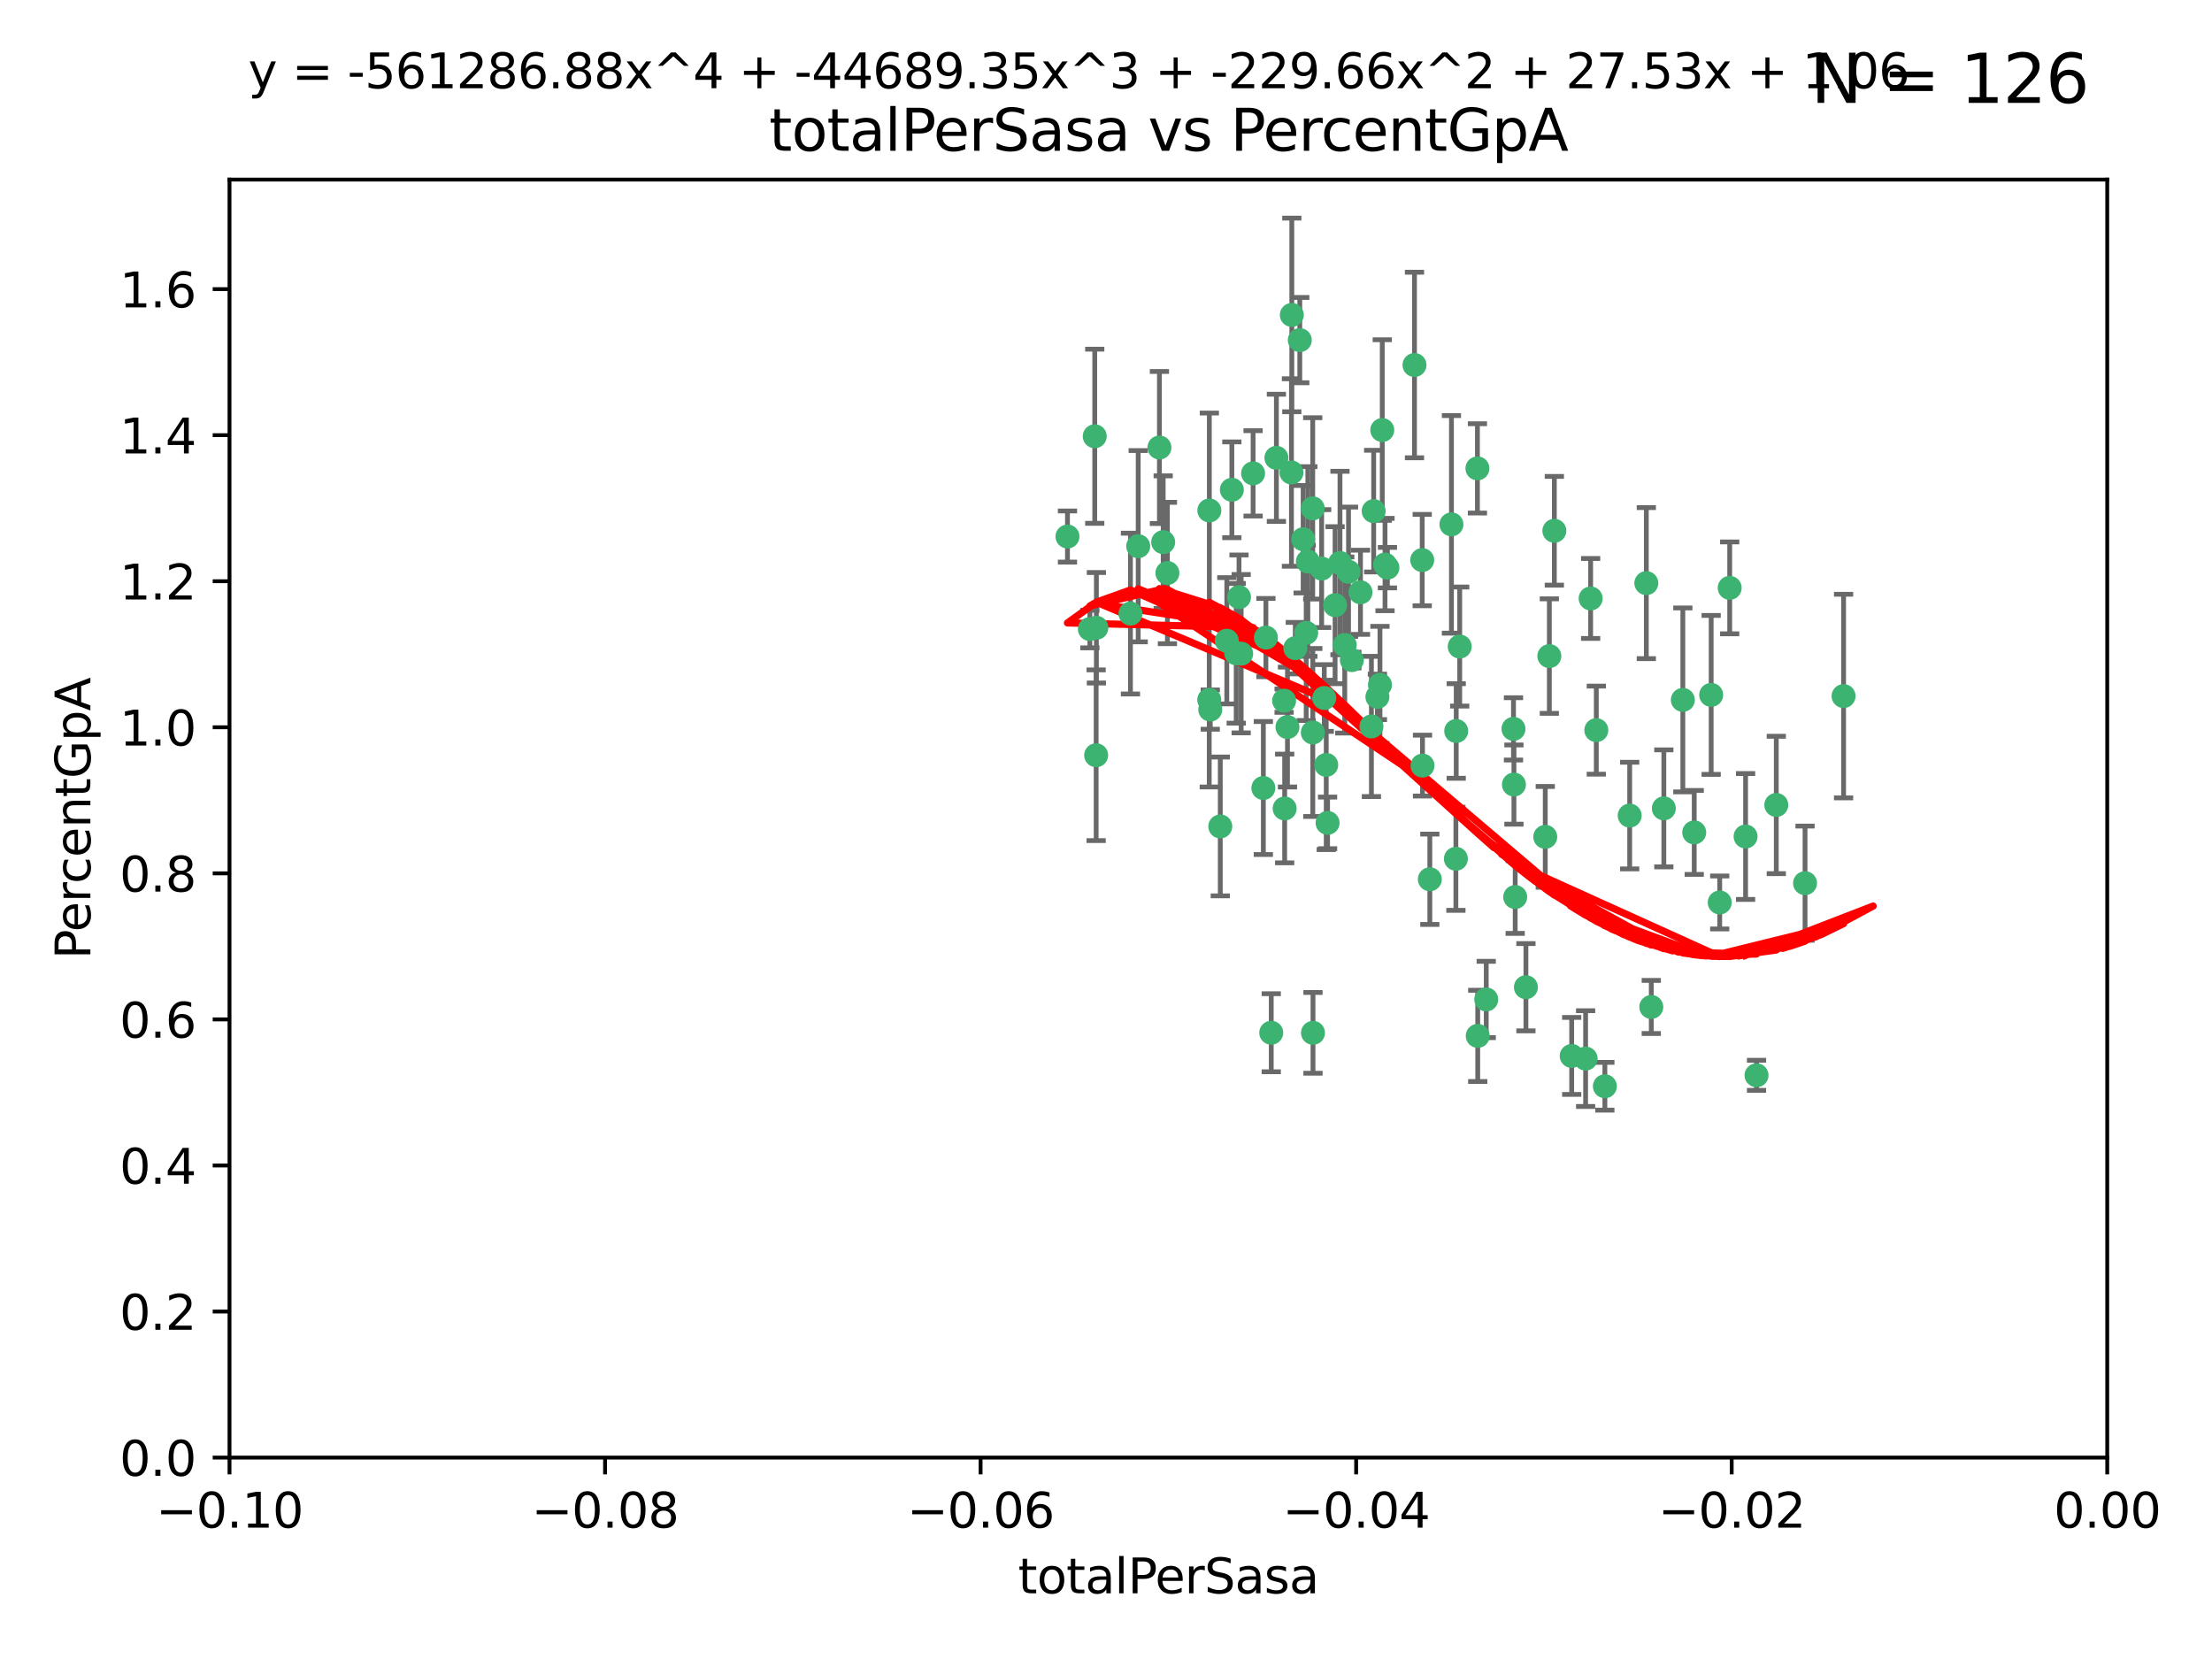 <?xml version="1.0" encoding="utf-8" standalone="no"?>
<!DOCTYPE svg PUBLIC "-//W3C//DTD SVG 1.1//EN"
  "http://www.w3.org/Graphics/SVG/1.1/DTD/svg11.dtd">
<svg xmlns:xlink="http://www.w3.org/1999/xlink" width="460.8pt" height="345.6pt" viewBox="0 0 460.8 345.6" xmlns="http://www.w3.org/2000/svg" version="1.1">
 <defs>
  <style type="text/css">*{stroke-linejoin: round; stroke-linecap: butt}</style>
 </defs>
 <g id="figure_1">
  <g id="patch_1">
   <path d="M 0 345.6 
L 460.8 345.6 
L 460.8 0 
L 0 0 
z
" style="fill: #ffffff"/>
  </g>
  <g id="axes_1">
   <g id="patch_2">
    <path d="M 47.81 303.64 
L 438.975 303.64 
L 438.975 37.411 
L 47.81 37.411 
z
" style="fill: #ffffff"/>
   </g>
   <g id="PathCollection_1">
    <defs>
     <path id="mbffea86157" d="M 0 1.118 
C 0.297 1.118 0.581 1 0.791 0.791 
C 1 0.581 1.118 0.297 1.118 0 
C 1.118 -0.297 1 -0.581 0.791 -0.791 
C 0.581 -1 0.297 -1.118 0 -1.118 
C -0.297 -1.118 -0.581 -1 -0.791 -0.791 
C -1 -0.581 -1.118 -0.297 -1.118 0 
C -1.118 0.297 -1 0.581 -0.791 0.791 
C -0.581 1 -0.297 1.118 0 1.118 
z
" style="stroke: #3cb371"/>
    </defs>
    <g clip-path="url(#p9be58d97cc)">
     <use xlink:href="#mbffea86157" x="242.314" y="112.935" style="fill: #3cb371; stroke: #3cb371"/>
     <use xlink:href="#mbffea86157" x="227.04" y="131.048" style="fill: #3cb371; stroke: #3cb371"/>
     <use xlink:href="#mbffea86157" x="228.054" y="90.88" style="fill: #3cb371; stroke: #3cb371"/>
     <use xlink:href="#mbffea86157" x="261.041" y="98.611" style="fill: #3cb371; stroke: #3cb371"/>
     <use xlink:href="#mbffea86157" x="222.374" y="111.768" style="fill: #3cb371; stroke: #3cb371"/>
     <use xlink:href="#mbffea86157" x="228.347" y="157.33" style="fill: #3cb371; stroke: #3cb371"/>
     <use xlink:href="#mbffea86157" x="243.192" y="119.368" style="fill: #3cb371; stroke: #3cb371"/>
     <use xlink:href="#mbffea86157" x="268.204" y="151.457" style="fill: #3cb371; stroke: #3cb371"/>
     <use xlink:href="#mbffea86157" x="269.109" y="65.606" style="fill: #3cb371; stroke: #3cb371"/>
     <use xlink:href="#mbffea86157" x="251.928" y="106.338" style="fill: #3cb371; stroke: #3cb371"/>
     <use xlink:href="#mbffea86157" x="257.525" y="136.097" style="fill: #3cb371; stroke: #3cb371"/>
     <use xlink:href="#mbffea86157" x="280.923" y="119.105" style="fill: #3cb371; stroke: #3cb371"/>
     <use xlink:href="#mbffea86157" x="228.398" y="130.776" style="fill: #3cb371; stroke: #3cb371"/>
     <use xlink:href="#mbffea86157" x="235.494" y="127.82" style="fill: #3cb371; stroke: #3cb371"/>
     <use xlink:href="#mbffea86157" x="256.617" y="102.028" style="fill: #3cb371; stroke: #3cb371"/>
     <use xlink:href="#mbffea86157" x="267.505" y="145.966" style="fill: #3cb371; stroke: #3cb371"/>
     <use xlink:href="#mbffea86157" x="269.034" y="98.431" style="fill: #3cb371; stroke: #3cb371"/>
     <use xlink:href="#mbffea86157" x="287.473" y="142.672" style="fill: #3cb371; stroke: #3cb371"/>
     <use xlink:href="#mbffea86157" x="275.322" y="118.446" style="fill: #3cb371; stroke: #3cb371"/>
     <use xlink:href="#mbffea86157" x="241.528" y="93.226" style="fill: #3cb371; stroke: #3cb371"/>
     <use xlink:href="#mbffea86157" x="254.207" y="172.163" style="fill: #3cb371; stroke: #3cb371"/>
     <use xlink:href="#mbffea86157" x="263.179" y="164.157" style="fill: #3cb371; stroke: #3cb371"/>
     <use xlink:href="#mbffea86157" x="252.123" y="147.818" style="fill: #3cb371; stroke: #3cb371"/>
     <use xlink:href="#mbffea86157" x="251.907" y="145.786" style="fill: #3cb371; stroke: #3cb371"/>
     <use xlink:href="#mbffea86157" x="273.481" y="152.588" style="fill: #3cb371; stroke: #3cb371"/>
     <use xlink:href="#mbffea86157" x="258.109" y="124.404" style="fill: #3cb371; stroke: #3cb371"/>
     <use xlink:href="#mbffea86157" x="269.834" y="135.021" style="fill: #3cb371; stroke: #3cb371"/>
     <use xlink:href="#mbffea86157" x="276.278" y="159.342" style="fill: #3cb371; stroke: #3cb371"/>
     <use xlink:href="#mbffea86157" x="285.691" y="151.333" style="fill: #3cb371; stroke: #3cb371"/>
     <use xlink:href="#mbffea86157" x="279.143" y="117.288" style="fill: #3cb371; stroke: #3cb371"/>
     <use xlink:href="#mbffea86157" x="281.62" y="137.505" style="fill: #3cb371; stroke: #3cb371"/>
     <use xlink:href="#mbffea86157" x="280.134" y="134.369" style="fill: #3cb371; stroke: #3cb371"/>
     <use xlink:href="#mbffea86157" x="302.362" y="109.235" style="fill: #3cb371; stroke: #3cb371"/>
     <use xlink:href="#mbffea86157" x="272.104" y="131.834" style="fill: #3cb371; stroke: #3cb371"/>
     <use xlink:href="#mbffea86157" x="278.122" y="126.071" style="fill: #3cb371; stroke: #3cb371"/>
     <use xlink:href="#mbffea86157" x="273.464" y="105.903" style="fill: #3cb371; stroke: #3cb371"/>
     <use xlink:href="#mbffea86157" x="265.897" y="95.371" style="fill: #3cb371; stroke: #3cb371"/>
     <use xlink:href="#mbffea86157" x="237.107" y="113.783" style="fill: #3cb371; stroke: #3cb371"/>
     <use xlink:href="#mbffea86157" x="294.664" y="76.037" style="fill: #3cb371; stroke: #3cb371"/>
     <use xlink:href="#mbffea86157" x="288.524" y="117.606" style="fill: #3cb371; stroke: #3cb371"/>
     <use xlink:href="#mbffea86157" x="289.026" y="118.255" style="fill: #3cb371; stroke: #3cb371"/>
     <use xlink:href="#mbffea86157" x="286.163" y="106.473" style="fill: #3cb371; stroke: #3cb371"/>
     <use xlink:href="#mbffea86157" x="271.469" y="112.334" style="fill: #3cb371; stroke: #3cb371"/>
     <use xlink:href="#mbffea86157" x="275.869" y="145.408" style="fill: #3cb371; stroke: #3cb371"/>
     <use xlink:href="#mbffea86157" x="283.413" y="123.385" style="fill: #3cb371; stroke: #3cb371"/>
     <use xlink:href="#mbffea86157" x="255.564" y="133.482" style="fill: #3cb371; stroke: #3cb371"/>
     <use xlink:href="#mbffea86157" x="273.52" y="215.161" style="fill: #3cb371; stroke: #3cb371"/>
     <use xlink:href="#mbffea86157" x="296.273" y="116.673" style="fill: #3cb371; stroke: #3cb371"/>
     <use xlink:href="#mbffea86157" x="276.559" y="171.42" style="fill: #3cb371; stroke: #3cb371"/>
     <use xlink:href="#mbffea86157" x="270.769" y="70.852" style="fill: #3cb371; stroke: #3cb371"/>
     <use xlink:href="#mbffea86157" x="272.448" y="116.973" style="fill: #3cb371; stroke: #3cb371"/>
     <use xlink:href="#mbffea86157" x="307.775" y="97.572" style="fill: #3cb371; stroke: #3cb371"/>
     <use xlink:href="#mbffea86157" x="331.36" y="124.669" style="fill: #3cb371; stroke: #3cb371"/>
     <use xlink:href="#mbffea86157" x="286.939" y="145.171" style="fill: #3cb371; stroke: #3cb371"/>
     <use xlink:href="#mbffea86157" x="267.618" y="168.419" style="fill: #3cb371; stroke: #3cb371"/>
     <use xlink:href="#mbffea86157" x="264.824" y="215.139" style="fill: #3cb371; stroke: #3cb371"/>
     <use xlink:href="#mbffea86157" x="258.558" y="136.178" style="fill: #3cb371; stroke: #3cb371"/>
     <use xlink:href="#mbffea86157" x="307.838" y="215.793" style="fill: #3cb371; stroke: #3cb371"/>
     <use xlink:href="#mbffea86157" x="263.712" y="132.82" style="fill: #3cb371; stroke: #3cb371"/>
     <use xlink:href="#mbffea86157" x="296.333" y="159.488" style="fill: #3cb371; stroke: #3cb371"/>
     <use xlink:href="#mbffea86157" x="304.086" y="134.689" style="fill: #3cb371; stroke: #3cb371"/>
     <use xlink:href="#mbffea86157" x="287.95" y="89.586" style="fill: #3cb371; stroke: #3cb371"/>
     <use xlink:href="#mbffea86157" x="303.288" y="178.897" style="fill: #3cb371; stroke: #3cb371"/>
     <use xlink:href="#mbffea86157" x="315.379" y="163.438" style="fill: #3cb371; stroke: #3cb371"/>
     <use xlink:href="#mbffea86157" x="315.286" y="151.836" style="fill: #3cb371; stroke: #3cb371"/>
     <use xlink:href="#mbffea86157" x="303.357" y="152.276" style="fill: #3cb371; stroke: #3cb371"/>
     <use xlink:href="#mbffea86157" x="297.859" y="183.167" style="fill: #3cb371; stroke: #3cb371"/>
     <use xlink:href="#mbffea86157" x="309.612" y="208.206" style="fill: #3cb371; stroke: #3cb371"/>
     <use xlink:href="#mbffea86157" x="323.8" y="110.571" style="fill: #3cb371; stroke: #3cb371"/>
     <use xlink:href="#mbffea86157" x="342.961" y="121.476" style="fill: #3cb371; stroke: #3cb371"/>
     <use xlink:href="#mbffea86157" x="315.642" y="186.867" style="fill: #3cb371; stroke: #3cb371"/>
     <use xlink:href="#mbffea86157" x="322.755" y="136.674" style="fill: #3cb371; stroke: #3cb371"/>
     <use xlink:href="#mbffea86157" x="332.54" y="152.103" style="fill: #3cb371; stroke: #3cb371"/>
     <use xlink:href="#mbffea86157" x="339.494" y="169.899" style="fill: #3cb371; stroke: #3cb371"/>
     <use xlink:href="#mbffea86157" x="321.905" y="174.332" style="fill: #3cb371; stroke: #3cb371"/>
     <use xlink:href="#mbffea86157" x="343.992" y="209.769" style="fill: #3cb371; stroke: #3cb371"/>
     <use xlink:href="#mbffea86157" x="334.323" y="226.286" style="fill: #3cb371; stroke: #3cb371"/>
     <use xlink:href="#mbffea86157" x="317.877" y="205.654" style="fill: #3cb371; stroke: #3cb371"/>
     <use xlink:href="#mbffea86157" x="330.313" y="220.522" style="fill: #3cb371; stroke: #3cb371"/>
     <use xlink:href="#mbffea86157" x="327.411" y="219.968" style="fill: #3cb371; stroke: #3cb371"/>
     <use xlink:href="#mbffea86157" x="346.607" y="168.396" style="fill: #3cb371; stroke: #3cb371"/>
     <use xlink:href="#mbffea86157" x="358.248" y="188.002" style="fill: #3cb371; stroke: #3cb371"/>
     <use xlink:href="#mbffea86157" x="350.565" y="145.801" style="fill: #3cb371; stroke: #3cb371"/>
     <use xlink:href="#mbffea86157" x="352.939" y="173.41" style="fill: #3cb371; stroke: #3cb371"/>
     <use xlink:href="#mbffea86157" x="365.917" y="224.003" style="fill: #3cb371; stroke: #3cb371"/>
     <use xlink:href="#mbffea86157" x="370.033" y="167.688" style="fill: #3cb371; stroke: #3cb371"/>
     <use xlink:href="#mbffea86157" x="360.328" y="122.465" style="fill: #3cb371; stroke: #3cb371"/>
     <use xlink:href="#mbffea86157" x="356.467" y="144.762" style="fill: #3cb371; stroke: #3cb371"/>
     <use xlink:href="#mbffea86157" x="384.05" y="145.004" style="fill: #3cb371; stroke: #3cb371"/>
     <use xlink:href="#mbffea86157" x="376.024" y="183.98" style="fill: #3cb371; stroke: #3cb371"/>
     <use xlink:href="#mbffea86157" x="363.638" y="174.257" style="fill: #3cb371; stroke: #3cb371"/>
    </g>
   </g>
   <g id="matplotlib.axis_1">
    <g id="xtick_1">
     <g id="line2d_1">
      <defs>
       <path id="m9af7a763b1" d="M 0 0 
L 0 3.5 
" style="stroke: #000000; stroke-width: 0.8"/>
      </defs>
      <g>
       <use xlink:href="#m9af7a763b1" x="47.81" y="303.64" style="stroke: #000000; stroke-width: 0.8"/>
      </g>
     </g>
     <g id="text_1">
      <!-- −0.10 -->
      <g transform="translate(32.487 318.238)scale(0.1 -0.1)">
       <defs>
        <path id="DejaVuSans-2212" d="M 678 2272 
L 4684 2272 
L 4684 1741 
L 678 1741 
L 678 2272 
z
" transform="scale(0.016)"/>
        <path id="DejaVuSans-30" d="M 2034 4250 
Q 1547 4250 1301 3770 
Q 1056 3291 1056 2328 
Q 1056 1369 1301 889 
Q 1547 409 2034 409 
Q 2525 409 2770 889 
Q 3016 1369 3016 2328 
Q 3016 3291 2770 3770 
Q 2525 4250 2034 4250 
z
M 2034 4750 
Q 2819 4750 3233 4129 
Q 3647 3509 3647 2328 
Q 3647 1150 3233 529 
Q 2819 -91 2034 -91 
Q 1250 -91 836 529 
Q 422 1150 422 2328 
Q 422 3509 836 4129 
Q 1250 4750 2034 4750 
z
" transform="scale(0.016)"/>
        <path id="DejaVuSans-2e" d="M 684 794 
L 1344 794 
L 1344 0 
L 684 0 
L 684 794 
z
" transform="scale(0.016)"/>
        <path id="DejaVuSans-31" d="M 794 531 
L 1825 531 
L 1825 4091 
L 703 3866 
L 703 4441 
L 1819 4666 
L 2450 4666 
L 2450 531 
L 3481 531 
L 3481 0 
L 794 0 
L 794 531 
z
" transform="scale(0.016)"/>
       </defs>
       <use xlink:href="#DejaVuSans-2212"/>
       <use xlink:href="#DejaVuSans-30" x="83.789"/>
       <use xlink:href="#DejaVuSans-2e" x="147.412"/>
       <use xlink:href="#DejaVuSans-31" x="179.199"/>
       <use xlink:href="#DejaVuSans-30" x="242.822"/>
      </g>
     </g>
    </g>
    <g id="xtick_2">
     <g id="line2d_2">
      <g>
       <use xlink:href="#m9af7a763b1" x="126.043" y="303.64" style="stroke: #000000; stroke-width: 0.8"/>
      </g>
     </g>
     <g id="text_2">
      <!-- −0.08 -->
      <g transform="translate(110.72 318.238)scale(0.1 -0.1)">
       <defs>
        <path id="DejaVuSans-38" d="M 2034 2216 
Q 1584 2216 1326 1975 
Q 1069 1734 1069 1313 
Q 1069 891 1326 650 
Q 1584 409 2034 409 
Q 2484 409 2743 651 
Q 3003 894 3003 1313 
Q 3003 1734 2745 1975 
Q 2488 2216 2034 2216 
z
M 1403 2484 
Q 997 2584 770 2862 
Q 544 3141 544 3541 
Q 544 4100 942 4425 
Q 1341 4750 2034 4750 
Q 2731 4750 3128 4425 
Q 3525 4100 3525 3541 
Q 3525 3141 3298 2862 
Q 3072 2584 2669 2484 
Q 3125 2378 3379 2068 
Q 3634 1759 3634 1313 
Q 3634 634 3220 271 
Q 2806 -91 2034 -91 
Q 1263 -91 848 271 
Q 434 634 434 1313 
Q 434 1759 690 2068 
Q 947 2378 1403 2484 
z
M 1172 3481 
Q 1172 3119 1398 2916 
Q 1625 2713 2034 2713 
Q 2441 2713 2670 2916 
Q 2900 3119 2900 3481 
Q 2900 3844 2670 4047 
Q 2441 4250 2034 4250 
Q 1625 4250 1398 4047 
Q 1172 3844 1172 3481 
z
" transform="scale(0.016)"/>
       </defs>
       <use xlink:href="#DejaVuSans-2212"/>
       <use xlink:href="#DejaVuSans-30" x="83.789"/>
       <use xlink:href="#DejaVuSans-2e" x="147.412"/>
       <use xlink:href="#DejaVuSans-30" x="179.199"/>
       <use xlink:href="#DejaVuSans-38" x="242.822"/>
      </g>
     </g>
    </g>
    <g id="xtick_3">
     <g id="line2d_3">
      <g>
       <use xlink:href="#m9af7a763b1" x="204.276" y="303.64" style="stroke: #000000; stroke-width: 0.8"/>
      </g>
     </g>
     <g id="text_3">
      <!-- −0.06 -->
      <g transform="translate(188.953 318.238)scale(0.1 -0.1)">
       <defs>
        <path id="DejaVuSans-36" d="M 2113 2584 
Q 1688 2584 1439 2293 
Q 1191 2003 1191 1497 
Q 1191 994 1439 701 
Q 1688 409 2113 409 
Q 2538 409 2786 701 
Q 3034 994 3034 1497 
Q 3034 2003 2786 2293 
Q 2538 2584 2113 2584 
z
M 3366 4563 
L 3366 3988 
Q 3128 4100 2886 4159 
Q 2644 4219 2406 4219 
Q 1781 4219 1451 3797 
Q 1122 3375 1075 2522 
Q 1259 2794 1537 2939 
Q 1816 3084 2150 3084 
Q 2853 3084 3261 2657 
Q 3669 2231 3669 1497 
Q 3669 778 3244 343 
Q 2819 -91 2113 -91 
Q 1303 -91 875 529 
Q 447 1150 447 2328 
Q 447 3434 972 4092 
Q 1497 4750 2381 4750 
Q 2619 4750 2861 4703 
Q 3103 4656 3366 4563 
z
" transform="scale(0.016)"/>
       </defs>
       <use xlink:href="#DejaVuSans-2212"/>
       <use xlink:href="#DejaVuSans-30" x="83.789"/>
       <use xlink:href="#DejaVuSans-2e" x="147.412"/>
       <use xlink:href="#DejaVuSans-30" x="179.199"/>
       <use xlink:href="#DejaVuSans-36" x="242.822"/>
      </g>
     </g>
    </g>
    <g id="xtick_4">
     <g id="line2d_4">
      <g>
       <use xlink:href="#m9af7a763b1" x="282.509" y="303.64" style="stroke: #000000; stroke-width: 0.8"/>
      </g>
     </g>
     <g id="text_4">
      <!-- −0.04 -->
      <g transform="translate(267.186 318.238)scale(0.1 -0.1)">
       <defs>
        <path id="DejaVuSans-34" d="M 2419 4116 
L 825 1625 
L 2419 1625 
L 2419 4116 
z
M 2253 4666 
L 3047 4666 
L 3047 1625 
L 3713 1625 
L 3713 1100 
L 3047 1100 
L 3047 0 
L 2419 0 
L 2419 1100 
L 313 1100 
L 313 1709 
L 2253 4666 
z
" transform="scale(0.016)"/>
       </defs>
       <use xlink:href="#DejaVuSans-2212"/>
       <use xlink:href="#DejaVuSans-30" x="83.789"/>
       <use xlink:href="#DejaVuSans-2e" x="147.412"/>
       <use xlink:href="#DejaVuSans-30" x="179.199"/>
       <use xlink:href="#DejaVuSans-34" x="242.822"/>
      </g>
     </g>
    </g>
    <g id="xtick_5">
     <g id="line2d_5">
      <g>
       <use xlink:href="#m9af7a763b1" x="360.742" y="303.64" style="stroke: #000000; stroke-width: 0.8"/>
      </g>
     </g>
     <g id="text_5">
      <!-- −0.02 -->
      <g transform="translate(345.419 318.238)scale(0.1 -0.1)">
       <defs>
        <path id="DejaVuSans-32" d="M 1228 531 
L 3431 531 
L 3431 0 
L 469 0 
L 469 531 
Q 828 903 1448 1529 
Q 2069 2156 2228 2338 
Q 2531 2678 2651 2914 
Q 2772 3150 2772 3378 
Q 2772 3750 2511 3984 
Q 2250 4219 1831 4219 
Q 1534 4219 1204 4116 
Q 875 4013 500 3803 
L 500 4441 
Q 881 4594 1212 4672 
Q 1544 4750 1819 4750 
Q 2544 4750 2975 4387 
Q 3406 4025 3406 3419 
Q 3406 3131 3298 2873 
Q 3191 2616 2906 2266 
Q 2828 2175 2409 1742 
Q 1991 1309 1228 531 
z
" transform="scale(0.016)"/>
       </defs>
       <use xlink:href="#DejaVuSans-2212"/>
       <use xlink:href="#DejaVuSans-30" x="83.789"/>
       <use xlink:href="#DejaVuSans-2e" x="147.412"/>
       <use xlink:href="#DejaVuSans-30" x="179.199"/>
       <use xlink:href="#DejaVuSans-32" x="242.822"/>
      </g>
     </g>
    </g>
    <g id="xtick_6">
     <g id="line2d_6">
      <g>
       <use xlink:href="#m9af7a763b1" x="438.975" y="303.64" style="stroke: #000000; stroke-width: 0.8"/>
      </g>
     </g>
     <g id="text_6">
      <!-- 0.00 -->
      <g transform="translate(427.842 318.238)scale(0.1 -0.1)">
       <use xlink:href="#DejaVuSans-30"/>
       <use xlink:href="#DejaVuSans-2e" x="63.623"/>
       <use xlink:href="#DejaVuSans-30" x="95.41"/>
       <use xlink:href="#DejaVuSans-30" x="159.033"/>
      </g>
     </g>
    </g>
    <g id="text_7">
     <!-- totalPerSasa -->
     <g transform="translate(212.087 331.917)scale(0.1 -0.1)">
      <defs>
       <path id="DejaVuSans-74" d="M 1172 4494 
L 1172 3500 
L 2356 3500 
L 2356 3053 
L 1172 3053 
L 1172 1153 
Q 1172 725 1289 603 
Q 1406 481 1766 481 
L 2356 481 
L 2356 0 
L 1766 0 
Q 1100 0 847 248 
Q 594 497 594 1153 
L 594 3053 
L 172 3053 
L 172 3500 
L 594 3500 
L 594 4494 
L 1172 4494 
z
" transform="scale(0.016)"/>
       <path id="DejaVuSans-6f" d="M 1959 3097 
Q 1497 3097 1228 2736 
Q 959 2375 959 1747 
Q 959 1119 1226 758 
Q 1494 397 1959 397 
Q 2419 397 2687 759 
Q 2956 1122 2956 1747 
Q 2956 2369 2687 2733 
Q 2419 3097 1959 3097 
z
M 1959 3584 
Q 2709 3584 3137 3096 
Q 3566 2609 3566 1747 
Q 3566 888 3137 398 
Q 2709 -91 1959 -91 
Q 1206 -91 779 398 
Q 353 888 353 1747 
Q 353 2609 779 3096 
Q 1206 3584 1959 3584 
z
" transform="scale(0.016)"/>
       <path id="DejaVuSans-61" d="M 2194 1759 
Q 1497 1759 1228 1600 
Q 959 1441 959 1056 
Q 959 750 1161 570 
Q 1363 391 1709 391 
Q 2188 391 2477 730 
Q 2766 1069 2766 1631 
L 2766 1759 
L 2194 1759 
z
M 3341 1997 
L 3341 0 
L 2766 0 
L 2766 531 
Q 2569 213 2275 61 
Q 1981 -91 1556 -91 
Q 1019 -91 701 211 
Q 384 513 384 1019 
Q 384 1609 779 1909 
Q 1175 2209 1959 2209 
L 2766 2209 
L 2766 2266 
Q 2766 2663 2505 2880 
Q 2244 3097 1772 3097 
Q 1472 3097 1187 3025 
Q 903 2953 641 2809 
L 641 3341 
Q 956 3463 1253 3523 
Q 1550 3584 1831 3584 
Q 2591 3584 2966 3190 
Q 3341 2797 3341 1997 
z
" transform="scale(0.016)"/>
       <path id="DejaVuSans-6c" d="M 603 4863 
L 1178 4863 
L 1178 0 
L 603 0 
L 603 4863 
z
" transform="scale(0.016)"/>
       <path id="DejaVuSans-50" d="M 1259 4147 
L 1259 2394 
L 2053 2394 
Q 2494 2394 2734 2622 
Q 2975 2850 2975 3272 
Q 2975 3691 2734 3919 
Q 2494 4147 2053 4147 
L 1259 4147 
z
M 628 4666 
L 2053 4666 
Q 2838 4666 3239 4311 
Q 3641 3956 3641 3272 
Q 3641 2581 3239 2228 
Q 2838 1875 2053 1875 
L 1259 1875 
L 1259 0 
L 628 0 
L 628 4666 
z
" transform="scale(0.016)"/>
       <path id="DejaVuSans-65" d="M 3597 1894 
L 3597 1613 
L 953 1613 
Q 991 1019 1311 708 
Q 1631 397 2203 397 
Q 2534 397 2845 478 
Q 3156 559 3463 722 
L 3463 178 
Q 3153 47 2828 -22 
Q 2503 -91 2169 -91 
Q 1331 -91 842 396 
Q 353 884 353 1716 
Q 353 2575 817 3079 
Q 1281 3584 2069 3584 
Q 2775 3584 3186 3129 
Q 3597 2675 3597 1894 
z
M 3022 2063 
Q 3016 2534 2758 2815 
Q 2500 3097 2075 3097 
Q 1594 3097 1305 2825 
Q 1016 2553 972 2059 
L 3022 2063 
z
" transform="scale(0.016)"/>
       <path id="DejaVuSans-72" d="M 2631 2963 
Q 2534 3019 2420 3045 
Q 2306 3072 2169 3072 
Q 1681 3072 1420 2755 
Q 1159 2438 1159 1844 
L 1159 0 
L 581 0 
L 581 3500 
L 1159 3500 
L 1159 2956 
Q 1341 3275 1631 3429 
Q 1922 3584 2338 3584 
Q 2397 3584 2469 3576 
Q 2541 3569 2628 3553 
L 2631 2963 
z
" transform="scale(0.016)"/>
       <path id="DejaVuSans-53" d="M 3425 4513 
L 3425 3897 
Q 3066 4069 2747 4153 
Q 2428 4238 2131 4238 
Q 1616 4238 1336 4038 
Q 1056 3838 1056 3469 
Q 1056 3159 1242 3001 
Q 1428 2844 1947 2747 
L 2328 2669 
Q 3034 2534 3370 2195 
Q 3706 1856 3706 1288 
Q 3706 609 3251 259 
Q 2797 -91 1919 -91 
Q 1588 -91 1214 -16 
Q 841 59 441 206 
L 441 856 
Q 825 641 1194 531 
Q 1563 422 1919 422 
Q 2459 422 2753 634 
Q 3047 847 3047 1241 
Q 3047 1584 2836 1778 
Q 2625 1972 2144 2069 
L 1759 2144 
Q 1053 2284 737 2584 
Q 422 2884 422 3419 
Q 422 4038 858 4394 
Q 1294 4750 2059 4750 
Q 2388 4750 2728 4690 
Q 3069 4631 3425 4513 
z
" transform="scale(0.016)"/>
       <path id="DejaVuSans-73" d="M 2834 3397 
L 2834 2853 
Q 2591 2978 2328 3040 
Q 2066 3103 1784 3103 
Q 1356 3103 1142 2972 
Q 928 2841 928 2578 
Q 928 2378 1081 2264 
Q 1234 2150 1697 2047 
L 1894 2003 
Q 2506 1872 2764 1633 
Q 3022 1394 3022 966 
Q 3022 478 2636 193 
Q 2250 -91 1575 -91 
Q 1294 -91 989 -36 
Q 684 19 347 128 
L 347 722 
Q 666 556 975 473 
Q 1284 391 1588 391 
Q 1994 391 2212 530 
Q 2431 669 2431 922 
Q 2431 1156 2273 1281 
Q 2116 1406 1581 1522 
L 1381 1569 
Q 847 1681 609 1914 
Q 372 2147 372 2553 
Q 372 3047 722 3315 
Q 1072 3584 1716 3584 
Q 2034 3584 2315 3537 
Q 2597 3491 2834 3397 
z
" transform="scale(0.016)"/>
      </defs>
      <use xlink:href="#DejaVuSans-74"/>
      <use xlink:href="#DejaVuSans-6f" x="39.209"/>
      <use xlink:href="#DejaVuSans-74" x="100.391"/>
      <use xlink:href="#DejaVuSans-61" x="139.6"/>
      <use xlink:href="#DejaVuSans-6c" x="200.879"/>
      <use xlink:href="#DejaVuSans-50" x="228.662"/>
      <use xlink:href="#DejaVuSans-65" x="285.34"/>
      <use xlink:href="#DejaVuSans-72" x="346.863"/>
      <use xlink:href="#DejaVuSans-53" x="387.977"/>
      <use xlink:href="#DejaVuSans-61" x="451.453"/>
      <use xlink:href="#DejaVuSans-73" x="512.732"/>
      <use xlink:href="#DejaVuSans-61" x="564.832"/>
     </g>
    </g>
   </g>
   <g id="matplotlib.axis_2">
    <g id="ytick_1">
     <g id="line2d_7">
      <defs>
       <path id="me2682acfbd" d="M 0 0 
L -3.5 0 
" style="stroke: #000000; stroke-width: 0.8"/>
      </defs>
      <g>
       <use xlink:href="#me2682acfbd" x="47.81" y="303.64" style="stroke: #000000; stroke-width: 0.8"/>
      </g>
     </g>
     <g id="text_8">
      <!-- 0.0 -->
      <g transform="translate(24.907 307.439)scale(0.1 -0.1)">
       <use xlink:href="#DejaVuSans-30"/>
       <use xlink:href="#DejaVuSans-2e" x="63.623"/>
       <use xlink:href="#DejaVuSans-30" x="95.41"/>
      </g>
     </g>
    </g>
    <g id="ytick_2">
     <g id="line2d_8">
      <g>
       <use xlink:href="#me2682acfbd" x="47.81" y="273.214" style="stroke: #000000; stroke-width: 0.8"/>
      </g>
     </g>
     <g id="text_9">
      <!-- 0.2 -->
      <g transform="translate(24.907 277.013)scale(0.1 -0.1)">
       <use xlink:href="#DejaVuSans-30"/>
       <use xlink:href="#DejaVuSans-2e" x="63.623"/>
       <use xlink:href="#DejaVuSans-32" x="95.41"/>
      </g>
     </g>
    </g>
    <g id="ytick_3">
     <g id="line2d_9">
      <g>
       <use xlink:href="#me2682acfbd" x="47.81" y="242.788" style="stroke: #000000; stroke-width: 0.8"/>
      </g>
     </g>
     <g id="text_10">
      <!-- 0.4 -->
      <g transform="translate(24.907 246.587)scale(0.1 -0.1)">
       <use xlink:href="#DejaVuSans-30"/>
       <use xlink:href="#DejaVuSans-2e" x="63.623"/>
       <use xlink:href="#DejaVuSans-34" x="95.41"/>
      </g>
     </g>
    </g>
    <g id="ytick_4">
     <g id="line2d_10">
      <g>
       <use xlink:href="#me2682acfbd" x="47.81" y="212.362" style="stroke: #000000; stroke-width: 0.8"/>
      </g>
     </g>
     <g id="text_11">
      <!-- 0.6 -->
      <g transform="translate(24.907 216.161)scale(0.1 -0.1)">
       <use xlink:href="#DejaVuSans-30"/>
       <use xlink:href="#DejaVuSans-2e" x="63.623"/>
       <use xlink:href="#DejaVuSans-36" x="95.41"/>
      </g>
     </g>
    </g>
    <g id="ytick_5">
     <g id="line2d_11">
      <g>
       <use xlink:href="#me2682acfbd" x="47.81" y="181.935" style="stroke: #000000; stroke-width: 0.8"/>
      </g>
     </g>
     <g id="text_12">
      <!-- 0.8 -->
      <g transform="translate(24.907 185.735)scale(0.1 -0.1)">
       <use xlink:href="#DejaVuSans-30"/>
       <use xlink:href="#DejaVuSans-2e" x="63.623"/>
       <use xlink:href="#DejaVuSans-38" x="95.41"/>
      </g>
     </g>
    </g>
    <g id="ytick_6">
     <g id="line2d_12">
      <g>
       <use xlink:href="#me2682acfbd" x="47.81" y="151.509" style="stroke: #000000; stroke-width: 0.8"/>
      </g>
     </g>
     <g id="text_13">
      <!-- 1.0 -->
      <g transform="translate(24.907 155.308)scale(0.1 -0.1)">
       <use xlink:href="#DejaVuSans-31"/>
       <use xlink:href="#DejaVuSans-2e" x="63.623"/>
       <use xlink:href="#DejaVuSans-30" x="95.41"/>
      </g>
     </g>
    </g>
    <g id="ytick_7">
     <g id="line2d_13">
      <g>
       <use xlink:href="#me2682acfbd" x="47.81" y="121.083" style="stroke: #000000; stroke-width: 0.8"/>
      </g>
     </g>
     <g id="text_14">
      <!-- 1.2 -->
      <g transform="translate(24.907 124.882)scale(0.1 -0.1)">
       <use xlink:href="#DejaVuSans-31"/>
       <use xlink:href="#DejaVuSans-2e" x="63.623"/>
       <use xlink:href="#DejaVuSans-32" x="95.41"/>
      </g>
     </g>
    </g>
    <g id="ytick_8">
     <g id="line2d_14">
      <g>
       <use xlink:href="#me2682acfbd" x="47.81" y="90.657" style="stroke: #000000; stroke-width: 0.8"/>
      </g>
     </g>
     <g id="text_15">
      <!-- 1.4 -->
      <g transform="translate(24.907 94.456)scale(0.1 -0.1)">
       <use xlink:href="#DejaVuSans-31"/>
       <use xlink:href="#DejaVuSans-2e" x="63.623"/>
       <use xlink:href="#DejaVuSans-34" x="95.41"/>
      </g>
     </g>
    </g>
    <g id="ytick_9">
     <g id="line2d_15">
      <g>
       <use xlink:href="#me2682acfbd" x="47.81" y="60.231" style="stroke: #000000; stroke-width: 0.8"/>
      </g>
     </g>
     <g id="text_16">
      <!-- 1.6 -->
      <g transform="translate(24.907 64.03)scale(0.1 -0.1)">
       <use xlink:href="#DejaVuSans-31"/>
       <use xlink:href="#DejaVuSans-2e" x="63.623"/>
       <use xlink:href="#DejaVuSans-36" x="95.41"/>
      </g>
     </g>
    </g>
    <g id="text_17">
     <!-- PercentGpA -->
     <g transform="translate(18.827 199.802)rotate(-90)scale(0.1 -0.1)">
      <defs>
       <path id="DejaVuSans-63" d="M 3122 3366 
L 3122 2828 
Q 2878 2963 2633 3030 
Q 2388 3097 2138 3097 
Q 1578 3097 1268 2742 
Q 959 2388 959 1747 
Q 959 1106 1268 751 
Q 1578 397 2138 397 
Q 2388 397 2633 464 
Q 2878 531 3122 666 
L 3122 134 
Q 2881 22 2623 -34 
Q 2366 -91 2075 -91 
Q 1284 -91 818 406 
Q 353 903 353 1747 
Q 353 2603 823 3093 
Q 1294 3584 2113 3584 
Q 2378 3584 2631 3529 
Q 2884 3475 3122 3366 
z
" transform="scale(0.016)"/>
       <path id="DejaVuSans-6e" d="M 3513 2113 
L 3513 0 
L 2938 0 
L 2938 2094 
Q 2938 2591 2744 2837 
Q 2550 3084 2163 3084 
Q 1697 3084 1428 2787 
Q 1159 2491 1159 1978 
L 1159 0 
L 581 0 
L 581 3500 
L 1159 3500 
L 1159 2956 
Q 1366 3272 1645 3428 
Q 1925 3584 2291 3584 
Q 2894 3584 3203 3211 
Q 3513 2838 3513 2113 
z
" transform="scale(0.016)"/>
       <path id="DejaVuSans-47" d="M 3809 666 
L 3809 1919 
L 2778 1919 
L 2778 2438 
L 4434 2438 
L 4434 434 
Q 4069 175 3628 42 
Q 3188 -91 2688 -91 
Q 1594 -91 976 548 
Q 359 1188 359 2328 
Q 359 3472 976 4111 
Q 1594 4750 2688 4750 
Q 3144 4750 3555 4637 
Q 3966 4525 4313 4306 
L 4313 3634 
Q 3963 3931 3569 4081 
Q 3175 4231 2741 4231 
Q 1884 4231 1454 3753 
Q 1025 3275 1025 2328 
Q 1025 1384 1454 906 
Q 1884 428 2741 428 
Q 3075 428 3337 486 
Q 3600 544 3809 666 
z
" transform="scale(0.016)"/>
       <path id="DejaVuSans-70" d="M 1159 525 
L 1159 -1331 
L 581 -1331 
L 581 3500 
L 1159 3500 
L 1159 2969 
Q 1341 3281 1617 3432 
Q 1894 3584 2278 3584 
Q 2916 3584 3314 3078 
Q 3713 2572 3713 1747 
Q 3713 922 3314 415 
Q 2916 -91 2278 -91 
Q 1894 -91 1617 61 
Q 1341 213 1159 525 
z
M 3116 1747 
Q 3116 2381 2855 2742 
Q 2594 3103 2138 3103 
Q 1681 3103 1420 2742 
Q 1159 2381 1159 1747 
Q 1159 1113 1420 752 
Q 1681 391 2138 391 
Q 2594 391 2855 752 
Q 3116 1113 3116 1747 
z
" transform="scale(0.016)"/>
       <path id="DejaVuSans-41" d="M 2188 4044 
L 1331 1722 
L 3047 1722 
L 2188 4044 
z
M 1831 4666 
L 2547 4666 
L 4325 0 
L 3669 0 
L 3244 1197 
L 1141 1197 
L 716 0 
L 50 0 
L 1831 4666 
z
" transform="scale(0.016)"/>
      </defs>
      <use xlink:href="#DejaVuSans-50"/>
      <use xlink:href="#DejaVuSans-65" x="56.678"/>
      <use xlink:href="#DejaVuSans-72" x="118.201"/>
      <use xlink:href="#DejaVuSans-63" x="157.064"/>
      <use xlink:href="#DejaVuSans-65" x="212.045"/>
      <use xlink:href="#DejaVuSans-6e" x="273.568"/>
      <use xlink:href="#DejaVuSans-74" x="336.947"/>
      <use xlink:href="#DejaVuSans-47" x="376.156"/>
      <use xlink:href="#DejaVuSans-70" x="453.646"/>
      <use xlink:href="#DejaVuSans-41" x="517.123"/>
     </g>
    </g>
   </g>
   <g id="LineCollection_1">
    <path d="M 242.314 126.742 
L 242.314 99.128 
" clip-path="url(#p9be58d97cc)" style="fill: none; stroke: #696969"/>
    <path d="M 227.04 134.958 
L 227.04 127.138 
" clip-path="url(#p9be58d97cc)" style="fill: none; stroke: #696969"/>
    <path d="M 228.054 109.021 
L 228.054 72.739 
" clip-path="url(#p9be58d97cc)" style="fill: none; stroke: #696969"/>
    <path d="M 261.041 107.5 
L 261.041 89.723 
" clip-path="url(#p9be58d97cc)" style="fill: none; stroke: #696969"/>
    <path d="M 222.374 117.091 
L 222.374 106.444 
" clip-path="url(#p9be58d97cc)" style="fill: none; stroke: #696969"/>
    <path d="M 228.347 175.107 
L 228.347 139.552 
" clip-path="url(#p9be58d97cc)" style="fill: none; stroke: #696969"/>
    <path d="M 243.192 134.091 
L 243.192 104.645 
" clip-path="url(#p9be58d97cc)" style="fill: none; stroke: #696969"/>
    <path d="M 268.204 163.945 
L 268.204 138.968 
" clip-path="url(#p9be58d97cc)" style="fill: none; stroke: #696969"/>
    <path d="M 269.109 85.777 
L 269.109 45.434 
" clip-path="url(#p9be58d97cc)" style="fill: none; stroke: #696969"/>
    <path d="M 251.928 126.63 
L 251.928 86.046 
" clip-path="url(#p9be58d97cc)" style="fill: none; stroke: #696969"/>
    <path d="M 257.525 150.645 
L 257.525 121.55 
" clip-path="url(#p9be58d97cc)" style="fill: none; stroke: #696969"/>
    <path d="M 280.923 132.572 
L 280.923 105.638 
" clip-path="url(#p9be58d97cc)" style="fill: none; stroke: #696969"/>
    <path d="M 228.398 142.284 
L 228.398 119.267 
" clip-path="url(#p9be58d97cc)" style="fill: none; stroke: #696969"/>
    <path d="M 235.494 144.568 
L 235.494 111.073 
" clip-path="url(#p9be58d97cc)" style="fill: none; stroke: #696969"/>
    <path d="M 256.617 112.003 
L 256.617 92.053 
" clip-path="url(#p9be58d97cc)" style="fill: none; stroke: #696969"/>
    <path d="M 267.505 148.397 
L 267.505 143.536 
" clip-path="url(#p9be58d97cc)" style="fill: none; stroke: #696969"/>
    <path d="M 269.034 117.96 
L 269.034 78.902 
" clip-path="url(#p9be58d97cc)" style="fill: none; stroke: #696969"/>
    <path d="M 287.473 154.863 
L 287.473 130.481 
" clip-path="url(#p9be58d97cc)" style="fill: none; stroke: #696969"/>
    <path d="M 275.322 130.722 
L 275.322 106.17 
" clip-path="url(#p9be58d97cc)" style="fill: none; stroke: #696969"/>
    <path d="M 241.528 109.064 
L 241.528 77.387 
" clip-path="url(#p9be58d97cc)" style="fill: none; stroke: #696969"/>
    <path d="M 254.207 186.622 
L 254.207 157.704 
" clip-path="url(#p9be58d97cc)" style="fill: none; stroke: #696969"/>
    <path d="M 263.179 178.007 
L 263.179 150.307 
" clip-path="url(#p9be58d97cc)" style="fill: none; stroke: #696969"/>
    <path d="M 252.123 151.909 
L 252.123 143.727 
" clip-path="url(#p9be58d97cc)" style="fill: none; stroke: #696969"/>
    <path d="M 251.907 163.937 
L 251.907 127.634 
" clip-path="url(#p9be58d97cc)" style="fill: none; stroke: #696969"/>
    <path d="M 273.481 170.081 
L 273.481 135.096 
" clip-path="url(#p9be58d97cc)" style="fill: none; stroke: #696969"/>
    <path d="M 258.109 133.195 
L 258.109 115.614 
" clip-path="url(#p9be58d97cc)" style="fill: none; stroke: #696969"/>
    <path d="M 269.834 140.382 
L 269.834 129.659 
" clip-path="url(#p9be58d97cc)" style="fill: none; stroke: #696969"/>
    <path d="M 276.278 176.989 
L 276.278 141.695 
" clip-path="url(#p9be58d97cc)" style="fill: none; stroke: #696969"/>
    <path d="M 285.691 165.937 
L 285.691 136.729 
" clip-path="url(#p9be58d97cc)" style="fill: none; stroke: #696969"/>
    <path d="M 279.143 136.395 
L 279.143 98.181 
" clip-path="url(#p9be58d97cc)" style="fill: none; stroke: #696969"/>
    <path d="M 281.62 139.142 
L 281.62 135.868 
" clip-path="url(#p9be58d97cc)" style="fill: none; stroke: #696969"/>
    <path d="M 280.134 152.707 
L 280.134 116.031 
" clip-path="url(#p9be58d97cc)" style="fill: none; stroke: #696969"/>
    <path d="M 302.362 131.899 
L 302.362 86.572 
" clip-path="url(#p9be58d97cc)" style="fill: none; stroke: #696969"/>
    <path d="M 272.104 150.092 
L 272.104 113.575 
" clip-path="url(#p9be58d97cc)" style="fill: none; stroke: #696969"/>
    <path d="M 278.122 142.423 
L 278.122 109.718 
" clip-path="url(#p9be58d97cc)" style="fill: none; stroke: #696969"/>
    <path d="M 273.464 124.789 
L 273.464 87.017 
" clip-path="url(#p9be58d97cc)" style="fill: none; stroke: #696969"/>
    <path d="M 265.897 108.615 
L 265.897 82.127 
" clip-path="url(#p9be58d97cc)" style="fill: none; stroke: #696969"/>
    <path d="M 237.107 133.708 
L 237.107 93.858 
" clip-path="url(#p9be58d97cc)" style="fill: none; stroke: #696969"/>
    <path d="M 294.664 95.366 
L 294.664 56.709 
" clip-path="url(#p9be58d97cc)" style="fill: none; stroke: #696969"/>
    <path d="M 288.524 127.227 
L 288.524 107.986 
" clip-path="url(#p9be58d97cc)" style="fill: none; stroke: #696969"/>
    <path d="M 289.026 122.472 
L 289.026 114.039 
" clip-path="url(#p9be58d97cc)" style="fill: none; stroke: #696969"/>
    <path d="M 286.163 119.149 
L 286.163 93.797 
" clip-path="url(#p9be58d97cc)" style="fill: none; stroke: #696969"/>
    <path d="M 271.469 123.529 
L 271.469 101.139 
" clip-path="url(#p9be58d97cc)" style="fill: none; stroke: #696969"/>
    <path d="M 275.869 152.361 
L 275.869 138.456 
" clip-path="url(#p9be58d97cc)" style="fill: none; stroke: #696969"/>
    <path d="M 283.413 132.151 
L 283.413 114.62 
" clip-path="url(#p9be58d97cc)" style="fill: none; stroke: #696969"/>
    <path d="M 255.564 146.637 
L 255.564 120.327 
" clip-path="url(#p9be58d97cc)" style="fill: none; stroke: #696969"/>
    <path d="M 273.52 223.572 
L 273.52 206.751 
" clip-path="url(#p9be58d97cc)" style="fill: none; stroke: #696969"/>
    <path d="M 296.273 126.191 
L 296.273 107.154 
" clip-path="url(#p9be58d97cc)" style="fill: none; stroke: #696969"/>
    <path d="M 276.559 176.791 
L 276.559 166.049 
" clip-path="url(#p9be58d97cc)" style="fill: none; stroke: #696969"/>
    <path d="M 270.769 79.735 
L 270.769 61.968 
" clip-path="url(#p9be58d97cc)" style="fill: none; stroke: #696969"/>
    <path d="M 272.448 136.73 
L 272.448 97.216 
" clip-path="url(#p9be58d97cc)" style="fill: none; stroke: #696969"/>
    <path d="M 307.775 106.878 
L 307.775 88.267 
" clip-path="url(#p9be58d97cc)" style="fill: none; stroke: #696969"/>
    <path d="M 331.36 132.997 
L 331.36 116.341 
" clip-path="url(#p9be58d97cc)" style="fill: none; stroke: #696969"/>
    <path d="M 286.939 149.901 
L 286.939 140.441 
" clip-path="url(#p9be58d97cc)" style="fill: none; stroke: #696969"/>
    <path d="M 267.618 179.743 
L 267.618 157.094 
" clip-path="url(#p9be58d97cc)" style="fill: none; stroke: #696969"/>
    <path d="M 264.824 223.268 
L 264.824 207.01 
" clip-path="url(#p9be58d97cc)" style="fill: none; stroke: #696969"/>
    <path d="M 258.558 152.672 
L 258.558 119.684 
" clip-path="url(#p9be58d97cc)" style="fill: none; stroke: #696969"/>
    <path d="M 307.838 225.295 
L 307.838 206.291 
" clip-path="url(#p9be58d97cc)" style="fill: none; stroke: #696969"/>
    <path d="M 263.712 140.972 
L 263.712 124.667 
" clip-path="url(#p9be58d97cc)" style="fill: none; stroke: #696969"/>
    <path d="M 296.333 165.831 
L 296.333 153.145 
" clip-path="url(#p9be58d97cc)" style="fill: none; stroke: #696969"/>
    <path d="M 304.086 147.086 
L 304.086 122.292 
" clip-path="url(#p9be58d97cc)" style="fill: none; stroke: #696969"/>
    <path d="M 287.95 108.397 
L 287.95 70.776 
" clip-path="url(#p9be58d97cc)" style="fill: none; stroke: #696969"/>
    <path d="M 303.288 189.642 
L 303.288 168.152 
" clip-path="url(#p9be58d97cc)" style="fill: none; stroke: #696969"/>
    <path d="M 315.379 171.687 
L 315.379 155.189 
" clip-path="url(#p9be58d97cc)" style="fill: none; stroke: #696969"/>
    <path d="M 315.286 158.321 
L 315.286 145.352 
" clip-path="url(#p9be58d97cc)" style="fill: none; stroke: #696969"/>
    <path d="M 303.357 162.129 
L 303.357 142.424 
" clip-path="url(#p9be58d97cc)" style="fill: none; stroke: #696969"/>
    <path d="M 297.859 192.579 
L 297.859 173.755 
" clip-path="url(#p9be58d97cc)" style="fill: none; stroke: #696969"/>
    <path d="M 309.612 216.157 
L 309.612 200.256 
" clip-path="url(#p9be58d97cc)" style="fill: none; stroke: #696969"/>
    <path d="M 323.8 121.897 
L 323.8 99.245 
" clip-path="url(#p9be58d97cc)" style="fill: none; stroke: #696969"/>
    <path d="M 342.961 137.206 
L 342.961 105.745 
" clip-path="url(#p9be58d97cc)" style="fill: none; stroke: #696969"/>
    <path d="M 315.642 194.446 
L 315.642 179.287 
" clip-path="url(#p9be58d97cc)" style="fill: none; stroke: #696969"/>
    <path d="M 322.755 148.602 
L 322.755 124.746 
" clip-path="url(#p9be58d97cc)" style="fill: none; stroke: #696969"/>
    <path d="M 332.54 161.277 
L 332.54 142.929 
" clip-path="url(#p9be58d97cc)" style="fill: none; stroke: #696969"/>
    <path d="M 339.494 181.006 
L 339.494 158.792 
" clip-path="url(#p9be58d97cc)" style="fill: none; stroke: #696969"/>
    <path d="M 321.905 184.828 
L 321.905 163.836 
" clip-path="url(#p9be58d97cc)" style="fill: none; stroke: #696969"/>
    <path d="M 343.992 215.299 
L 343.992 204.239 
" clip-path="url(#p9be58d97cc)" style="fill: none; stroke: #696969"/>
    <path d="M 334.323 231.261 
L 334.323 221.311 
" clip-path="url(#p9be58d97cc)" style="fill: none; stroke: #696969"/>
    <path d="M 317.877 214.745 
L 317.877 196.563 
" clip-path="url(#p9be58d97cc)" style="fill: none; stroke: #696969"/>
    <path d="M 330.313 230.498 
L 330.313 210.546 
" clip-path="url(#p9be58d97cc)" style="fill: none; stroke: #696969"/>
    <path d="M 327.411 227.983 
L 327.411 211.953 
" clip-path="url(#p9be58d97cc)" style="fill: none; stroke: #696969"/>
    <path d="M 346.607 180.585 
L 346.607 156.208 
" clip-path="url(#p9be58d97cc)" style="fill: none; stroke: #696969"/>
    <path d="M 358.248 193.517 
L 358.248 182.486 
" clip-path="url(#p9be58d97cc)" style="fill: none; stroke: #696969"/>
    <path d="M 350.565 164.958 
L 350.565 126.644 
" clip-path="url(#p9be58d97cc)" style="fill: none; stroke: #696969"/>
    <path d="M 352.939 182.151 
L 352.939 164.669 
" clip-path="url(#p9be58d97cc)" style="fill: none; stroke: #696969"/>
    <path d="M 365.917 227.14 
L 365.917 220.867 
" clip-path="url(#p9be58d97cc)" style="fill: none; stroke: #696969"/>
    <path d="M 370.033 181.997 
L 370.033 153.38 
" clip-path="url(#p9be58d97cc)" style="fill: none; stroke: #696969"/>
    <path d="M 360.328 132.034 
L 360.328 112.895 
" clip-path="url(#p9be58d97cc)" style="fill: none; stroke: #696969"/>
    <path d="M 356.467 161.315 
L 356.467 128.209 
" clip-path="url(#p9be58d97cc)" style="fill: none; stroke: #696969"/>
    <path d="M 384.05 166.212 
L 384.05 123.796 
" clip-path="url(#p9be58d97cc)" style="fill: none; stroke: #696969"/>
    <path d="M 376.024 195.871 
L 376.024 172.089 
" clip-path="url(#p9be58d97cc)" style="fill: none; stroke: #696969"/>
    <path d="M 363.638 187.369 
L 363.638 161.144 
" clip-path="url(#p9be58d97cc)" style="fill: none; stroke: #696969"/>
   </g>
   <g id="line2d_16">
    <defs>
     <path id="m8f5994da55" d="M 2 0 
L -2 -0 
" style="stroke: #696969"/>
    </defs>
    <g clip-path="url(#p9be58d97cc)">
     <use xlink:href="#m8f5994da55" x="242.314" y="126.742" style="fill: #696969; stroke: #696969"/>
     <use xlink:href="#m8f5994da55" x="227.04" y="134.958" style="fill: #696969; stroke: #696969"/>
     <use xlink:href="#m8f5994da55" x="228.054" y="109.021" style="fill: #696969; stroke: #696969"/>
     <use xlink:href="#m8f5994da55" x="261.041" y="107.5" style="fill: #696969; stroke: #696969"/>
     <use xlink:href="#m8f5994da55" x="222.374" y="117.091" style="fill: #696969; stroke: #696969"/>
     <use xlink:href="#m8f5994da55" x="228.347" y="175.107" style="fill: #696969; stroke: #696969"/>
     <use xlink:href="#m8f5994da55" x="243.192" y="134.091" style="fill: #696969; stroke: #696969"/>
     <use xlink:href="#m8f5994da55" x="268.204" y="163.945" style="fill: #696969; stroke: #696969"/>
     <use xlink:href="#m8f5994da55" x="269.109" y="85.777" style="fill: #696969; stroke: #696969"/>
     <use xlink:href="#m8f5994da55" x="251.928" y="126.63" style="fill: #696969; stroke: #696969"/>
     <use xlink:href="#m8f5994da55" x="257.525" y="150.645" style="fill: #696969; stroke: #696969"/>
     <use xlink:href="#m8f5994da55" x="280.923" y="132.572" style="fill: #696969; stroke: #696969"/>
     <use xlink:href="#m8f5994da55" x="228.398" y="142.284" style="fill: #696969; stroke: #696969"/>
     <use xlink:href="#m8f5994da55" x="235.494" y="144.568" style="fill: #696969; stroke: #696969"/>
     <use xlink:href="#m8f5994da55" x="256.617" y="112.003" style="fill: #696969; stroke: #696969"/>
     <use xlink:href="#m8f5994da55" x="267.505" y="148.397" style="fill: #696969; stroke: #696969"/>
     <use xlink:href="#m8f5994da55" x="269.034" y="117.96" style="fill: #696969; stroke: #696969"/>
     <use xlink:href="#m8f5994da55" x="287.473" y="154.863" style="fill: #696969; stroke: #696969"/>
     <use xlink:href="#m8f5994da55" x="275.322" y="130.722" style="fill: #696969; stroke: #696969"/>
     <use xlink:href="#m8f5994da55" x="241.528" y="109.064" style="fill: #696969; stroke: #696969"/>
     <use xlink:href="#m8f5994da55" x="254.207" y="186.622" style="fill: #696969; stroke: #696969"/>
     <use xlink:href="#m8f5994da55" x="263.179" y="178.007" style="fill: #696969; stroke: #696969"/>
     <use xlink:href="#m8f5994da55" x="252.123" y="151.909" style="fill: #696969; stroke: #696969"/>
     <use xlink:href="#m8f5994da55" x="251.907" y="163.937" style="fill: #696969; stroke: #696969"/>
     <use xlink:href="#m8f5994da55" x="273.481" y="170.081" style="fill: #696969; stroke: #696969"/>
     <use xlink:href="#m8f5994da55" x="258.109" y="133.195" style="fill: #696969; stroke: #696969"/>
     <use xlink:href="#m8f5994da55" x="269.834" y="140.382" style="fill: #696969; stroke: #696969"/>
     <use xlink:href="#m8f5994da55" x="276.278" y="176.989" style="fill: #696969; stroke: #696969"/>
     <use xlink:href="#m8f5994da55" x="285.691" y="165.937" style="fill: #696969; stroke: #696969"/>
     <use xlink:href="#m8f5994da55" x="279.143" y="136.395" style="fill: #696969; stroke: #696969"/>
     <use xlink:href="#m8f5994da55" x="281.62" y="139.142" style="fill: #696969; stroke: #696969"/>
     <use xlink:href="#m8f5994da55" x="280.134" y="152.707" style="fill: #696969; stroke: #696969"/>
     <use xlink:href="#m8f5994da55" x="302.362" y="131.899" style="fill: #696969; stroke: #696969"/>
     <use xlink:href="#m8f5994da55" x="272.104" y="150.092" style="fill: #696969; stroke: #696969"/>
     <use xlink:href="#m8f5994da55" x="278.122" y="142.423" style="fill: #696969; stroke: #696969"/>
     <use xlink:href="#m8f5994da55" x="273.464" y="124.789" style="fill: #696969; stroke: #696969"/>
     <use xlink:href="#m8f5994da55" x="265.897" y="108.615" style="fill: #696969; stroke: #696969"/>
     <use xlink:href="#m8f5994da55" x="237.107" y="133.708" style="fill: #696969; stroke: #696969"/>
     <use xlink:href="#m8f5994da55" x="294.664" y="95.366" style="fill: #696969; stroke: #696969"/>
     <use xlink:href="#m8f5994da55" x="288.524" y="127.227" style="fill: #696969; stroke: #696969"/>
     <use xlink:href="#m8f5994da55" x="289.026" y="122.472" style="fill: #696969; stroke: #696969"/>
     <use xlink:href="#m8f5994da55" x="286.163" y="119.149" style="fill: #696969; stroke: #696969"/>
     <use xlink:href="#m8f5994da55" x="271.469" y="123.529" style="fill: #696969; stroke: #696969"/>
     <use xlink:href="#m8f5994da55" x="275.869" y="152.361" style="fill: #696969; stroke: #696969"/>
     <use xlink:href="#m8f5994da55" x="283.413" y="132.151" style="fill: #696969; stroke: #696969"/>
     <use xlink:href="#m8f5994da55" x="255.564" y="146.637" style="fill: #696969; stroke: #696969"/>
     <use xlink:href="#m8f5994da55" x="273.52" y="223.572" style="fill: #696969; stroke: #696969"/>
     <use xlink:href="#m8f5994da55" x="296.273" y="126.191" style="fill: #696969; stroke: #696969"/>
     <use xlink:href="#m8f5994da55" x="276.559" y="176.791" style="fill: #696969; stroke: #696969"/>
     <use xlink:href="#m8f5994da55" x="270.769" y="79.735" style="fill: #696969; stroke: #696969"/>
     <use xlink:href="#m8f5994da55" x="272.448" y="136.73" style="fill: #696969; stroke: #696969"/>
     <use xlink:href="#m8f5994da55" x="307.775" y="106.878" style="fill: #696969; stroke: #696969"/>
     <use xlink:href="#m8f5994da55" x="331.36" y="132.997" style="fill: #696969; stroke: #696969"/>
     <use xlink:href="#m8f5994da55" x="286.939" y="149.901" style="fill: #696969; stroke: #696969"/>
     <use xlink:href="#m8f5994da55" x="267.618" y="179.743" style="fill: #696969; stroke: #696969"/>
     <use xlink:href="#m8f5994da55" x="264.824" y="223.268" style="fill: #696969; stroke: #696969"/>
     <use xlink:href="#m8f5994da55" x="258.558" y="152.672" style="fill: #696969; stroke: #696969"/>
     <use xlink:href="#m8f5994da55" x="307.838" y="225.295" style="fill: #696969; stroke: #696969"/>
     <use xlink:href="#m8f5994da55" x="263.712" y="140.972" style="fill: #696969; stroke: #696969"/>
     <use xlink:href="#m8f5994da55" x="296.333" y="165.831" style="fill: #696969; stroke: #696969"/>
     <use xlink:href="#m8f5994da55" x="304.086" y="147.086" style="fill: #696969; stroke: #696969"/>
     <use xlink:href="#m8f5994da55" x="287.95" y="108.397" style="fill: #696969; stroke: #696969"/>
     <use xlink:href="#m8f5994da55" x="303.288" y="189.642" style="fill: #696969; stroke: #696969"/>
     <use xlink:href="#m8f5994da55" x="315.379" y="171.687" style="fill: #696969; stroke: #696969"/>
     <use xlink:href="#m8f5994da55" x="315.286" y="158.321" style="fill: #696969; stroke: #696969"/>
     <use xlink:href="#m8f5994da55" x="303.357" y="162.129" style="fill: #696969; stroke: #696969"/>
     <use xlink:href="#m8f5994da55" x="297.859" y="192.579" style="fill: #696969; stroke: #696969"/>
     <use xlink:href="#m8f5994da55" x="309.612" y="216.157" style="fill: #696969; stroke: #696969"/>
     <use xlink:href="#m8f5994da55" x="323.8" y="121.897" style="fill: #696969; stroke: #696969"/>
     <use xlink:href="#m8f5994da55" x="342.961" y="137.206" style="fill: #696969; stroke: #696969"/>
     <use xlink:href="#m8f5994da55" x="315.642" y="194.446" style="fill: #696969; stroke: #696969"/>
     <use xlink:href="#m8f5994da55" x="322.755" y="148.602" style="fill: #696969; stroke: #696969"/>
     <use xlink:href="#m8f5994da55" x="332.54" y="161.277" style="fill: #696969; stroke: #696969"/>
     <use xlink:href="#m8f5994da55" x="339.494" y="181.006" style="fill: #696969; stroke: #696969"/>
     <use xlink:href="#m8f5994da55" x="321.905" y="184.828" style="fill: #696969; stroke: #696969"/>
     <use xlink:href="#m8f5994da55" x="343.992" y="215.299" style="fill: #696969; stroke: #696969"/>
     <use xlink:href="#m8f5994da55" x="334.323" y="231.261" style="fill: #696969; stroke: #696969"/>
     <use xlink:href="#m8f5994da55" x="317.877" y="214.745" style="fill: #696969; stroke: #696969"/>
     <use xlink:href="#m8f5994da55" x="330.313" y="230.498" style="fill: #696969; stroke: #696969"/>
     <use xlink:href="#m8f5994da55" x="327.411" y="227.983" style="fill: #696969; stroke: #696969"/>
     <use xlink:href="#m8f5994da55" x="346.607" y="180.585" style="fill: #696969; stroke: #696969"/>
     <use xlink:href="#m8f5994da55" x="358.248" y="193.517" style="fill: #696969; stroke: #696969"/>
     <use xlink:href="#m8f5994da55" x="350.565" y="164.958" style="fill: #696969; stroke: #696969"/>
     <use xlink:href="#m8f5994da55" x="352.939" y="182.151" style="fill: #696969; stroke: #696969"/>
     <use xlink:href="#m8f5994da55" x="365.917" y="227.14" style="fill: #696969; stroke: #696969"/>
     <use xlink:href="#m8f5994da55" x="370.033" y="181.997" style="fill: #696969; stroke: #696969"/>
     <use xlink:href="#m8f5994da55" x="360.328" y="132.034" style="fill: #696969; stroke: #696969"/>
     <use xlink:href="#m8f5994da55" x="356.467" y="161.315" style="fill: #696969; stroke: #696969"/>
     <use xlink:href="#m8f5994da55" x="384.05" y="166.212" style="fill: #696969; stroke: #696969"/>
     <use xlink:href="#m8f5994da55" x="376.024" y="195.871" style="fill: #696969; stroke: #696969"/>
     <use xlink:href="#m8f5994da55" x="363.638" y="187.369" style="fill: #696969; stroke: #696969"/>
    </g>
   </g>
   <g id="line2d_17">
    <g clip-path="url(#p9be58d97cc)">
     <use xlink:href="#m8f5994da55" x="242.314" y="99.128" style="fill: #696969; stroke: #696969"/>
     <use xlink:href="#m8f5994da55" x="227.04" y="127.138" style="fill: #696969; stroke: #696969"/>
     <use xlink:href="#m8f5994da55" x="228.054" y="72.739" style="fill: #696969; stroke: #696969"/>
     <use xlink:href="#m8f5994da55" x="261.041" y="89.723" style="fill: #696969; stroke: #696969"/>
     <use xlink:href="#m8f5994da55" x="222.374" y="106.444" style="fill: #696969; stroke: #696969"/>
     <use xlink:href="#m8f5994da55" x="228.347" y="139.552" style="fill: #696969; stroke: #696969"/>
     <use xlink:href="#m8f5994da55" x="243.192" y="104.645" style="fill: #696969; stroke: #696969"/>
     <use xlink:href="#m8f5994da55" x="268.204" y="138.968" style="fill: #696969; stroke: #696969"/>
     <use xlink:href="#m8f5994da55" x="269.109" y="45.434" style="fill: #696969; stroke: #696969"/>
     <use xlink:href="#m8f5994da55" x="251.928" y="86.046" style="fill: #696969; stroke: #696969"/>
     <use xlink:href="#m8f5994da55" x="257.525" y="121.55" style="fill: #696969; stroke: #696969"/>
     <use xlink:href="#m8f5994da55" x="280.923" y="105.638" style="fill: #696969; stroke: #696969"/>
     <use xlink:href="#m8f5994da55" x="228.398" y="119.267" style="fill: #696969; stroke: #696969"/>
     <use xlink:href="#m8f5994da55" x="235.494" y="111.073" style="fill: #696969; stroke: #696969"/>
     <use xlink:href="#m8f5994da55" x="256.617" y="92.053" style="fill: #696969; stroke: #696969"/>
     <use xlink:href="#m8f5994da55" x="267.505" y="143.536" style="fill: #696969; stroke: #696969"/>
     <use xlink:href="#m8f5994da55" x="269.034" y="78.902" style="fill: #696969; stroke: #696969"/>
     <use xlink:href="#m8f5994da55" x="287.473" y="130.481" style="fill: #696969; stroke: #696969"/>
     <use xlink:href="#m8f5994da55" x="275.322" y="106.17" style="fill: #696969; stroke: #696969"/>
     <use xlink:href="#m8f5994da55" x="241.528" y="77.387" style="fill: #696969; stroke: #696969"/>
     <use xlink:href="#m8f5994da55" x="254.207" y="157.704" style="fill: #696969; stroke: #696969"/>
     <use xlink:href="#m8f5994da55" x="263.179" y="150.307" style="fill: #696969; stroke: #696969"/>
     <use xlink:href="#m8f5994da55" x="252.123" y="143.727" style="fill: #696969; stroke: #696969"/>
     <use xlink:href="#m8f5994da55" x="251.907" y="127.634" style="fill: #696969; stroke: #696969"/>
     <use xlink:href="#m8f5994da55" x="273.481" y="135.096" style="fill: #696969; stroke: #696969"/>
     <use xlink:href="#m8f5994da55" x="258.109" y="115.614" style="fill: #696969; stroke: #696969"/>
     <use xlink:href="#m8f5994da55" x="269.834" y="129.659" style="fill: #696969; stroke: #696969"/>
     <use xlink:href="#m8f5994da55" x="276.278" y="141.695" style="fill: #696969; stroke: #696969"/>
     <use xlink:href="#m8f5994da55" x="285.691" y="136.729" style="fill: #696969; stroke: #696969"/>
     <use xlink:href="#m8f5994da55" x="279.143" y="98.181" style="fill: #696969; stroke: #696969"/>
     <use xlink:href="#m8f5994da55" x="281.62" y="135.868" style="fill: #696969; stroke: #696969"/>
     <use xlink:href="#m8f5994da55" x="280.134" y="116.031" style="fill: #696969; stroke: #696969"/>
     <use xlink:href="#m8f5994da55" x="302.362" y="86.572" style="fill: #696969; stroke: #696969"/>
     <use xlink:href="#m8f5994da55" x="272.104" y="113.575" style="fill: #696969; stroke: #696969"/>
     <use xlink:href="#m8f5994da55" x="278.122" y="109.718" style="fill: #696969; stroke: #696969"/>
     <use xlink:href="#m8f5994da55" x="273.464" y="87.017" style="fill: #696969; stroke: #696969"/>
     <use xlink:href="#m8f5994da55" x="265.897" y="82.127" style="fill: #696969; stroke: #696969"/>
     <use xlink:href="#m8f5994da55" x="237.107" y="93.858" style="fill: #696969; stroke: #696969"/>
     <use xlink:href="#m8f5994da55" x="294.664" y="56.709" style="fill: #696969; stroke: #696969"/>
     <use xlink:href="#m8f5994da55" x="288.524" y="107.986" style="fill: #696969; stroke: #696969"/>
     <use xlink:href="#m8f5994da55" x="289.026" y="114.039" style="fill: #696969; stroke: #696969"/>
     <use xlink:href="#m8f5994da55" x="286.163" y="93.797" style="fill: #696969; stroke: #696969"/>
     <use xlink:href="#m8f5994da55" x="271.469" y="101.139" style="fill: #696969; stroke: #696969"/>
     <use xlink:href="#m8f5994da55" x="275.869" y="138.456" style="fill: #696969; stroke: #696969"/>
     <use xlink:href="#m8f5994da55" x="283.413" y="114.62" style="fill: #696969; stroke: #696969"/>
     <use xlink:href="#m8f5994da55" x="255.564" y="120.327" style="fill: #696969; stroke: #696969"/>
     <use xlink:href="#m8f5994da55" x="273.52" y="206.751" style="fill: #696969; stroke: #696969"/>
     <use xlink:href="#m8f5994da55" x="296.273" y="107.154" style="fill: #696969; stroke: #696969"/>
     <use xlink:href="#m8f5994da55" x="276.559" y="166.049" style="fill: #696969; stroke: #696969"/>
     <use xlink:href="#m8f5994da55" x="270.769" y="61.968" style="fill: #696969; stroke: #696969"/>
     <use xlink:href="#m8f5994da55" x="272.448" y="97.216" style="fill: #696969; stroke: #696969"/>
     <use xlink:href="#m8f5994da55" x="307.775" y="88.267" style="fill: #696969; stroke: #696969"/>
     <use xlink:href="#m8f5994da55" x="331.36" y="116.341" style="fill: #696969; stroke: #696969"/>
     <use xlink:href="#m8f5994da55" x="286.939" y="140.441" style="fill: #696969; stroke: #696969"/>
     <use xlink:href="#m8f5994da55" x="267.618" y="157.094" style="fill: #696969; stroke: #696969"/>
     <use xlink:href="#m8f5994da55" x="264.824" y="207.01" style="fill: #696969; stroke: #696969"/>
     <use xlink:href="#m8f5994da55" x="258.558" y="119.684" style="fill: #696969; stroke: #696969"/>
     <use xlink:href="#m8f5994da55" x="307.838" y="206.291" style="fill: #696969; stroke: #696969"/>
     <use xlink:href="#m8f5994da55" x="263.712" y="124.667" style="fill: #696969; stroke: #696969"/>
     <use xlink:href="#m8f5994da55" x="296.333" y="153.145" style="fill: #696969; stroke: #696969"/>
     <use xlink:href="#m8f5994da55" x="304.086" y="122.292" style="fill: #696969; stroke: #696969"/>
     <use xlink:href="#m8f5994da55" x="287.95" y="70.776" style="fill: #696969; stroke: #696969"/>
     <use xlink:href="#m8f5994da55" x="303.288" y="168.152" style="fill: #696969; stroke: #696969"/>
     <use xlink:href="#m8f5994da55" x="315.379" y="155.189" style="fill: #696969; stroke: #696969"/>
     <use xlink:href="#m8f5994da55" x="315.286" y="145.352" style="fill: #696969; stroke: #696969"/>
     <use xlink:href="#m8f5994da55" x="303.357" y="142.424" style="fill: #696969; stroke: #696969"/>
     <use xlink:href="#m8f5994da55" x="297.859" y="173.755" style="fill: #696969; stroke: #696969"/>
     <use xlink:href="#m8f5994da55" x="309.612" y="200.256" style="fill: #696969; stroke: #696969"/>
     <use xlink:href="#m8f5994da55" x="323.8" y="99.245" style="fill: #696969; stroke: #696969"/>
     <use xlink:href="#m8f5994da55" x="342.961" y="105.745" style="fill: #696969; stroke: #696969"/>
     <use xlink:href="#m8f5994da55" x="315.642" y="179.287" style="fill: #696969; stroke: #696969"/>
     <use xlink:href="#m8f5994da55" x="322.755" y="124.746" style="fill: #696969; stroke: #696969"/>
     <use xlink:href="#m8f5994da55" x="332.54" y="142.929" style="fill: #696969; stroke: #696969"/>
     <use xlink:href="#m8f5994da55" x="339.494" y="158.792" style="fill: #696969; stroke: #696969"/>
     <use xlink:href="#m8f5994da55" x="321.905" y="163.836" style="fill: #696969; stroke: #696969"/>
     <use xlink:href="#m8f5994da55" x="343.992" y="204.239" style="fill: #696969; stroke: #696969"/>
     <use xlink:href="#m8f5994da55" x="334.323" y="221.311" style="fill: #696969; stroke: #696969"/>
     <use xlink:href="#m8f5994da55" x="317.877" y="196.563" style="fill: #696969; stroke: #696969"/>
     <use xlink:href="#m8f5994da55" x="330.313" y="210.546" style="fill: #696969; stroke: #696969"/>
     <use xlink:href="#m8f5994da55" x="327.411" y="211.953" style="fill: #696969; stroke: #696969"/>
     <use xlink:href="#m8f5994da55" x="346.607" y="156.208" style="fill: #696969; stroke: #696969"/>
     <use xlink:href="#m8f5994da55" x="358.248" y="182.486" style="fill: #696969; stroke: #696969"/>
     <use xlink:href="#m8f5994da55" x="350.565" y="126.644" style="fill: #696969; stroke: #696969"/>
     <use xlink:href="#m8f5994da55" x="352.939" y="164.669" style="fill: #696969; stroke: #696969"/>
     <use xlink:href="#m8f5994da55" x="365.917" y="220.867" style="fill: #696969; stroke: #696969"/>
     <use xlink:href="#m8f5994da55" x="370.033" y="153.38" style="fill: #696969; stroke: #696969"/>
     <use xlink:href="#m8f5994da55" x="360.328" y="112.895" style="fill: #696969; stroke: #696969"/>
     <use xlink:href="#m8f5994da55" x="356.467" y="128.209" style="fill: #696969; stroke: #696969"/>
     <use xlink:href="#m8f5994da55" x="384.05" y="123.796" style="fill: #696969; stroke: #696969"/>
     <use xlink:href="#m8f5994da55" x="376.024" y="172.089" style="fill: #696969; stroke: #696969"/>
     <use xlink:href="#m8f5994da55" x="363.638" y="161.144" style="fill: #696969; stroke: #696969"/>
    </g>
   </g>
   <g id="line2d_18">
    <path d="M 242.314 122.7 
L 227.04 126.235 
L 228.054 125.635 
L 261.041 130.726 
L 222.374 129.766 
L 228.347 125.472 
L 243.192 122.815 
L 268.204 136.155 
L 269.109 136.905 
L 251.928 125.487 
L 257.525 128.452 
L 280.923 147.614 
L 228.398 125.444 
L 235.494 122.902 
L 271.127 138.62 
L 256.617 127.914 
L 267.505 135.584 
L 269.034 136.842 
L 287.473 154.003 
L 275.322 142.356 
L 241.528 122.622 
L 254.207 126.589 
L 263.179 132.243 
L 252.123 125.575 
L 251.907 125.477 
L 273.481 140.691 
L 258.109 128.81 
L 269.834 137.514 
L 276.278 143.234 
L 285.691 152.249 
L 279.143 145.916 
L 281.62 148.285 
L 280.134 146.859 
L 302.362 168.539 
L 272.104 139.472 
L 278.122 144.953 
L 257.524 128.452 
L 273.464 140.676 
L 265.897 134.303 
L 237.107 122.669 
L 294.664 161.098 
L 288.524 155.039 
L 296.62 163.014 
L 289.026 155.536 
L 286.163 152.713 
L 271.469 138.917 
L 275.869 142.857 
L 283.413 150.022 
L 255.564 127.316 
L 273.52 140.725 
L 296.273 162.675 
L 276.559 143.494 
L 270.769 138.312 
L 290.911 157.398 
L 272.448 139.774 
L 307.775 173.544 
L 331.36 191.241 
L 286.939 153.476 
L 277.557 144.423 
L 267.618 135.676 
L 264.824 133.474 
L 295.157 161.583 
L 258.558 129.09 
L 307.838 173.601 
L 311.21 176.58 
L 263.712 132.636 
L 296.333 162.734 
L 304.086 170.159 
L 287.95 154.473 
L 303.288 169.412 
L 315.379 180.087 
L 322.433 185.501 
L 315.286 180.011 
L 319.883 183.626 
L 303.357 169.477 
L 297.859 164.22 
L 309.612 175.182 
L 323.8 186.466 
L 318.639 182.677 
L 316.703 181.156 
L 342.961 196.528 
L 312.791 177.934 
L 338.338 194.736 
L 330.076 190.5 
L 319.002 182.956 
L 315.642 180.302 
L 322.755 185.731 
L 332.54 191.896 
L 339.494 195.224 
L 321.905 185.121 
L 335.792 193.568 
L 343.992 196.869 
L 334.323 192.838 
L 317.877 182.084 
L 330.313 190.639 
L 327.411 188.868 
L 332.787 192.03 
L 346.607 197.634 
L 334.093 192.719 
L 340.595 195.665 
L 341.439 195.986 
L 348.471 198.091 
L 314.778 179.595 
L 358.248 199.266 
L 350.565 198.516 
L 354.805 199.089 
L 352.939 198.885 
L 352.483 198.824 
L 355.357 199.135 
L 327.156 188.706 
L 349.635 198.339 
L 365.725 198.755 
L 365.917 198.726 
L 355.311 199.131 
L 370.033 197.905 
L 360.328 199.247 
L 356.467 199.207 
L 384.05 192.411 
L 379.335 194.713 
L 371.369 197.56 
L 376.024 196.058 
L 372.888 197.121 
L 362.151 199.152 
L 378.233 195.186 
L 390.21 188.748 
L 363.638 199.021 
" clip-path="url(#p9be58d97cc)" style="fill: none; stroke: #ff0000; stroke-width: 1.5; stroke-linecap: square"/>
   </g>
   <g id="line2d_19">
    <defs>
     <path id="mc9b6f9760f" d="M 0 2 
C 0.53 2 1.039 1.789 1.414 1.414 
C 1.789 1.039 2 0.53 2 0 
C 2 -0.53 1.789 -1.039 1.414 -1.414 
C 1.039 -1.789 0.53 -2 0 -2 
C -0.53 -2 -1.039 -1.789 -1.414 -1.414 
C -1.789 -1.039 -2 -0.53 -2 0 
C -2 0.53 -1.789 1.039 -1.414 1.414 
C -1.039 1.789 -0.53 2 0 2 
z
" style="stroke: #3cb371"/>
    </defs>
    <g clip-path="url(#p9be58d97cc)">
     <use xlink:href="#mc9b6f9760f" x="242.314" y="112.935" style="fill: #3cb371; stroke: #3cb371"/>
     <use xlink:href="#mc9b6f9760f" x="227.04" y="131.048" style="fill: #3cb371; stroke: #3cb371"/>
     <use xlink:href="#mc9b6f9760f" x="228.054" y="90.88" style="fill: #3cb371; stroke: #3cb371"/>
     <use xlink:href="#mc9b6f9760f" x="261.041" y="98.611" style="fill: #3cb371; stroke: #3cb371"/>
     <use xlink:href="#mc9b6f9760f" x="222.374" y="111.768" style="fill: #3cb371; stroke: #3cb371"/>
     <use xlink:href="#mc9b6f9760f" x="228.347" y="157.33" style="fill: #3cb371; stroke: #3cb371"/>
     <use xlink:href="#mc9b6f9760f" x="243.192" y="119.368" style="fill: #3cb371; stroke: #3cb371"/>
     <use xlink:href="#mc9b6f9760f" x="268.204" y="151.457" style="fill: #3cb371; stroke: #3cb371"/>
     <use xlink:href="#mc9b6f9760f" x="269.109" y="65.606" style="fill: #3cb371; stroke: #3cb371"/>
     <use xlink:href="#mc9b6f9760f" x="251.928" y="106.338" style="fill: #3cb371; stroke: #3cb371"/>
     <use xlink:href="#mc9b6f9760f" x="257.525" y="136.097" style="fill: #3cb371; stroke: #3cb371"/>
     <use xlink:href="#mc9b6f9760f" x="280.923" y="119.105" style="fill: #3cb371; stroke: #3cb371"/>
     <use xlink:href="#mc9b6f9760f" x="228.398" y="130.776" style="fill: #3cb371; stroke: #3cb371"/>
     <use xlink:href="#mc9b6f9760f" x="235.494" y="127.82" style="fill: #3cb371; stroke: #3cb371"/>
     <use xlink:href="#mc9b6f9760f" x="256.617" y="102.028" style="fill: #3cb371; stroke: #3cb371"/>
     <use xlink:href="#mc9b6f9760f" x="267.505" y="145.966" style="fill: #3cb371; stroke: #3cb371"/>
     <use xlink:href="#mc9b6f9760f" x="269.034" y="98.431" style="fill: #3cb371; stroke: #3cb371"/>
     <use xlink:href="#mc9b6f9760f" x="287.473" y="142.672" style="fill: #3cb371; stroke: #3cb371"/>
     <use xlink:href="#mc9b6f9760f" x="275.322" y="118.446" style="fill: #3cb371; stroke: #3cb371"/>
     <use xlink:href="#mc9b6f9760f" x="241.528" y="93.226" style="fill: #3cb371; stroke: #3cb371"/>
     <use xlink:href="#mc9b6f9760f" x="254.207" y="172.163" style="fill: #3cb371; stroke: #3cb371"/>
     <use xlink:href="#mc9b6f9760f" x="263.179" y="164.157" style="fill: #3cb371; stroke: #3cb371"/>
     <use xlink:href="#mc9b6f9760f" x="252.123" y="147.818" style="fill: #3cb371; stroke: #3cb371"/>
     <use xlink:href="#mc9b6f9760f" x="251.907" y="145.786" style="fill: #3cb371; stroke: #3cb371"/>
     <use xlink:href="#mc9b6f9760f" x="273.481" y="152.588" style="fill: #3cb371; stroke: #3cb371"/>
     <use xlink:href="#mc9b6f9760f" x="258.109" y="124.404" style="fill: #3cb371; stroke: #3cb371"/>
     <use xlink:href="#mc9b6f9760f" x="269.834" y="135.021" style="fill: #3cb371; stroke: #3cb371"/>
     <use xlink:href="#mc9b6f9760f" x="276.278" y="159.342" style="fill: #3cb371; stroke: #3cb371"/>
     <use xlink:href="#mc9b6f9760f" x="285.691" y="151.333" style="fill: #3cb371; stroke: #3cb371"/>
     <use xlink:href="#mc9b6f9760f" x="279.143" y="117.288" style="fill: #3cb371; stroke: #3cb371"/>
     <use xlink:href="#mc9b6f9760f" x="281.62" y="137.505" style="fill: #3cb371; stroke: #3cb371"/>
     <use xlink:href="#mc9b6f9760f" x="280.134" y="134.369" style="fill: #3cb371; stroke: #3cb371"/>
     <use xlink:href="#mc9b6f9760f" x="302.362" y="109.235" style="fill: #3cb371; stroke: #3cb371"/>
     <use xlink:href="#mc9b6f9760f" x="272.104" y="131.834" style="fill: #3cb371; stroke: #3cb371"/>
     <use xlink:href="#mc9b6f9760f" x="278.122" y="126.071" style="fill: #3cb371; stroke: #3cb371"/>
     <use xlink:href="#mc9b6f9760f" x="273.464" y="105.903" style="fill: #3cb371; stroke: #3cb371"/>
     <use xlink:href="#mc9b6f9760f" x="265.897" y="95.371" style="fill: #3cb371; stroke: #3cb371"/>
     <use xlink:href="#mc9b6f9760f" x="237.107" y="113.783" style="fill: #3cb371; stroke: #3cb371"/>
     <use xlink:href="#mc9b6f9760f" x="294.664" y="76.037" style="fill: #3cb371; stroke: #3cb371"/>
     <use xlink:href="#mc9b6f9760f" x="288.524" y="117.606" style="fill: #3cb371; stroke: #3cb371"/>
     <use xlink:href="#mc9b6f9760f" x="289.026" y="118.255" style="fill: #3cb371; stroke: #3cb371"/>
     <use xlink:href="#mc9b6f9760f" x="286.163" y="106.473" style="fill: #3cb371; stroke: #3cb371"/>
     <use xlink:href="#mc9b6f9760f" x="271.469" y="112.334" style="fill: #3cb371; stroke: #3cb371"/>
     <use xlink:href="#mc9b6f9760f" x="275.869" y="145.408" style="fill: #3cb371; stroke: #3cb371"/>
     <use xlink:href="#mc9b6f9760f" x="283.413" y="123.385" style="fill: #3cb371; stroke: #3cb371"/>
     <use xlink:href="#mc9b6f9760f" x="255.564" y="133.482" style="fill: #3cb371; stroke: #3cb371"/>
     <use xlink:href="#mc9b6f9760f" x="273.52" y="215.161" style="fill: #3cb371; stroke: #3cb371"/>
     <use xlink:href="#mc9b6f9760f" x="296.273" y="116.673" style="fill: #3cb371; stroke: #3cb371"/>
     <use xlink:href="#mc9b6f9760f" x="276.559" y="171.42" style="fill: #3cb371; stroke: #3cb371"/>
     <use xlink:href="#mc9b6f9760f" x="270.769" y="70.852" style="fill: #3cb371; stroke: #3cb371"/>
     <use xlink:href="#mc9b6f9760f" x="272.448" y="116.973" style="fill: #3cb371; stroke: #3cb371"/>
     <use xlink:href="#mc9b6f9760f" x="307.775" y="97.572" style="fill: #3cb371; stroke: #3cb371"/>
     <use xlink:href="#mc9b6f9760f" x="331.36" y="124.669" style="fill: #3cb371; stroke: #3cb371"/>
     <use xlink:href="#mc9b6f9760f" x="286.939" y="145.171" style="fill: #3cb371; stroke: #3cb371"/>
     <use xlink:href="#mc9b6f9760f" x="267.618" y="168.419" style="fill: #3cb371; stroke: #3cb371"/>
     <use xlink:href="#mc9b6f9760f" x="264.824" y="215.139" style="fill: #3cb371; stroke: #3cb371"/>
     <use xlink:href="#mc9b6f9760f" x="258.558" y="136.178" style="fill: #3cb371; stroke: #3cb371"/>
     <use xlink:href="#mc9b6f9760f" x="307.838" y="215.793" style="fill: #3cb371; stroke: #3cb371"/>
     <use xlink:href="#mc9b6f9760f" x="263.712" y="132.82" style="fill: #3cb371; stroke: #3cb371"/>
     <use xlink:href="#mc9b6f9760f" x="296.333" y="159.488" style="fill: #3cb371; stroke: #3cb371"/>
     <use xlink:href="#mc9b6f9760f" x="304.086" y="134.689" style="fill: #3cb371; stroke: #3cb371"/>
     <use xlink:href="#mc9b6f9760f" x="287.95" y="89.586" style="fill: #3cb371; stroke: #3cb371"/>
     <use xlink:href="#mc9b6f9760f" x="303.288" y="178.897" style="fill: #3cb371; stroke: #3cb371"/>
     <use xlink:href="#mc9b6f9760f" x="315.379" y="163.438" style="fill: #3cb371; stroke: #3cb371"/>
     <use xlink:href="#mc9b6f9760f" x="315.286" y="151.836" style="fill: #3cb371; stroke: #3cb371"/>
     <use xlink:href="#mc9b6f9760f" x="303.357" y="152.276" style="fill: #3cb371; stroke: #3cb371"/>
     <use xlink:href="#mc9b6f9760f" x="297.859" y="183.167" style="fill: #3cb371; stroke: #3cb371"/>
     <use xlink:href="#mc9b6f9760f" x="309.612" y="208.206" style="fill: #3cb371; stroke: #3cb371"/>
     <use xlink:href="#mc9b6f9760f" x="323.8" y="110.571" style="fill: #3cb371; stroke: #3cb371"/>
     <use xlink:href="#mc9b6f9760f" x="342.961" y="121.476" style="fill: #3cb371; stroke: #3cb371"/>
     <use xlink:href="#mc9b6f9760f" x="315.642" y="186.867" style="fill: #3cb371; stroke: #3cb371"/>
     <use xlink:href="#mc9b6f9760f" x="322.755" y="136.674" style="fill: #3cb371; stroke: #3cb371"/>
     <use xlink:href="#mc9b6f9760f" x="332.54" y="152.103" style="fill: #3cb371; stroke: #3cb371"/>
     <use xlink:href="#mc9b6f9760f" x="339.494" y="169.899" style="fill: #3cb371; stroke: #3cb371"/>
     <use xlink:href="#mc9b6f9760f" x="321.905" y="174.332" style="fill: #3cb371; stroke: #3cb371"/>
     <use xlink:href="#mc9b6f9760f" x="343.992" y="209.769" style="fill: #3cb371; stroke: #3cb371"/>
     <use xlink:href="#mc9b6f9760f" x="334.323" y="226.286" style="fill: #3cb371; stroke: #3cb371"/>
     <use xlink:href="#mc9b6f9760f" x="317.877" y="205.654" style="fill: #3cb371; stroke: #3cb371"/>
     <use xlink:href="#mc9b6f9760f" x="330.313" y="220.522" style="fill: #3cb371; stroke: #3cb371"/>
     <use xlink:href="#mc9b6f9760f" x="327.411" y="219.968" style="fill: #3cb371; stroke: #3cb371"/>
     <use xlink:href="#mc9b6f9760f" x="346.607" y="168.396" style="fill: #3cb371; stroke: #3cb371"/>
     <use xlink:href="#mc9b6f9760f" x="358.248" y="188.002" style="fill: #3cb371; stroke: #3cb371"/>
     <use xlink:href="#mc9b6f9760f" x="350.565" y="145.801" style="fill: #3cb371; stroke: #3cb371"/>
     <use xlink:href="#mc9b6f9760f" x="352.939" y="173.41" style="fill: #3cb371; stroke: #3cb371"/>
     <use xlink:href="#mc9b6f9760f" x="365.917" y="224.003" style="fill: #3cb371; stroke: #3cb371"/>
     <use xlink:href="#mc9b6f9760f" x="370.033" y="167.688" style="fill: #3cb371; stroke: #3cb371"/>
     <use xlink:href="#mc9b6f9760f" x="360.328" y="122.465" style="fill: #3cb371; stroke: #3cb371"/>
     <use xlink:href="#mc9b6f9760f" x="356.467" y="144.762" style="fill: #3cb371; stroke: #3cb371"/>
     <use xlink:href="#mc9b6f9760f" x="384.05" y="145.004" style="fill: #3cb371; stroke: #3cb371"/>
     <use xlink:href="#mc9b6f9760f" x="376.024" y="183.98" style="fill: #3cb371; stroke: #3cb371"/>
     <use xlink:href="#mc9b6f9760f" x="363.638" y="174.257" style="fill: #3cb371; stroke: #3cb371"/>
    </g>
   </g>
   <g id="patch_3">
    <path d="M 47.81 303.64 
L 47.81 37.411 
" style="fill: none; stroke: #000000; stroke-width: 0.8; stroke-linejoin: miter; stroke-linecap: square"/>
   </g>
   <g id="patch_4">
    <path d="M 438.975 303.64 
L 438.975 37.411 
" style="fill: none; stroke: #000000; stroke-width: 0.8; stroke-linejoin: miter; stroke-linecap: square"/>
   </g>
   <g id="patch_5">
    <path d="M 47.81 303.64 
L 438.975 303.64 
" style="fill: none; stroke: #000000; stroke-width: 0.8; stroke-linejoin: miter; stroke-linecap: square"/>
   </g>
   <g id="patch_6">
    <path d="M 47.81 37.411 
L 438.975 37.411 
" style="fill: none; stroke: #000000; stroke-width: 0.8; stroke-linejoin: miter; stroke-linecap: square"/>
   </g>
   <g id="text_18">
    <!-- N = 126 -->
    <g transform="translate(377.237 21.426)scale(0.14 -0.14)">
     <defs>
      <path id="DejaVuSans-4e" d="M 628 4666 
L 1478 4666 
L 3547 763 
L 3547 4666 
L 4159 4666 
L 4159 0 
L 3309 0 
L 1241 3903 
L 1241 0 
L 628 0 
L 628 4666 
z
" transform="scale(0.016)"/>
      <path id="DejaVuSans-20" transform="scale(0.016)"/>
      <path id="DejaVuSans-3d" d="M 678 2906 
L 4684 2906 
L 4684 2381 
L 678 2381 
L 678 2906 
z
M 678 1631 
L 4684 1631 
L 4684 1100 
L 678 1100 
L 678 1631 
z
" transform="scale(0.016)"/>
     </defs>
     <use xlink:href="#DejaVuSans-4e"/>
     <use xlink:href="#DejaVuSans-20" x="74.805"/>
     <use xlink:href="#DejaVuSans-3d" x="106.592"/>
     <use xlink:href="#DejaVuSans-20" x="190.381"/>
     <use xlink:href="#DejaVuSans-31" x="222.168"/>
     <use xlink:href="#DejaVuSans-32" x="285.791"/>
     <use xlink:href="#DejaVuSans-36" x="349.414"/>
    </g>
   </g>
   <g id="text_19">
    <!-- y = -561286.88x^4 + -44689.35x^3 + -229.66x^2 + 27.53x + 1.06 -->
    <g transform="translate(51.722 18.387)scale(0.1 -0.1)">
     <defs>
      <path id="DejaVuSans-79" d="M 2059 -325 
Q 1816 -950 1584 -1140 
Q 1353 -1331 966 -1331 
L 506 -1331 
L 506 -850 
L 844 -850 
Q 1081 -850 1212 -737 
Q 1344 -625 1503 -206 
L 1606 56 
L 191 3500 
L 800 3500 
L 1894 763 
L 2988 3500 
L 3597 3500 
L 2059 -325 
z
" transform="scale(0.016)"/>
      <path id="DejaVuSans-2d" d="M 313 2009 
L 1997 2009 
L 1997 1497 
L 313 1497 
L 313 2009 
z
" transform="scale(0.016)"/>
      <path id="DejaVuSans-35" d="M 691 4666 
L 3169 4666 
L 3169 4134 
L 1269 4134 
L 1269 2991 
Q 1406 3038 1543 3061 
Q 1681 3084 1819 3084 
Q 2600 3084 3056 2656 
Q 3513 2228 3513 1497 
Q 3513 744 3044 326 
Q 2575 -91 1722 -91 
Q 1428 -91 1123 -41 
Q 819 9 494 109 
L 494 744 
Q 775 591 1075 516 
Q 1375 441 1709 441 
Q 2250 441 2565 725 
Q 2881 1009 2881 1497 
Q 2881 1984 2565 2268 
Q 2250 2553 1709 2553 
Q 1456 2553 1204 2497 
Q 953 2441 691 2322 
L 691 4666 
z
" transform="scale(0.016)"/>
      <path id="DejaVuSans-78" d="M 3513 3500 
L 2247 1797 
L 3578 0 
L 2900 0 
L 1881 1375 
L 863 0 
L 184 0 
L 1544 1831 
L 300 3500 
L 978 3500 
L 1906 2253 
L 2834 3500 
L 3513 3500 
z
" transform="scale(0.016)"/>
      <path id="DejaVuSans-5e" d="M 2988 4666 
L 4684 2925 
L 4056 2925 
L 2681 4159 
L 1306 2925 
L 678 2925 
L 2375 4666 
L 2988 4666 
z
" transform="scale(0.016)"/>
      <path id="DejaVuSans-2b" d="M 2944 4013 
L 2944 2272 
L 4684 2272 
L 4684 1741 
L 2944 1741 
L 2944 0 
L 2419 0 
L 2419 1741 
L 678 1741 
L 678 2272 
L 2419 2272 
L 2419 4013 
L 2944 4013 
z
" transform="scale(0.016)"/>
      <path id="DejaVuSans-39" d="M 703 97 
L 703 672 
Q 941 559 1184 500 
Q 1428 441 1663 441 
Q 2288 441 2617 861 
Q 2947 1281 2994 2138 
Q 2813 1869 2534 1725 
Q 2256 1581 1919 1581 
Q 1219 1581 811 2004 
Q 403 2428 403 3163 
Q 403 3881 828 4315 
Q 1253 4750 1959 4750 
Q 2769 4750 3195 4129 
Q 3622 3509 3622 2328 
Q 3622 1225 3098 567 
Q 2575 -91 1691 -91 
Q 1453 -91 1209 -44 
Q 966 3 703 97 
z
M 1959 2075 
Q 2384 2075 2632 2365 
Q 2881 2656 2881 3163 
Q 2881 3666 2632 3958 
Q 2384 4250 1959 4250 
Q 1534 4250 1286 3958 
Q 1038 3666 1038 3163 
Q 1038 2656 1286 2365 
Q 1534 2075 1959 2075 
z
" transform="scale(0.016)"/>
      <path id="DejaVuSans-33" d="M 2597 2516 
Q 3050 2419 3304 2112 
Q 3559 1806 3559 1356 
Q 3559 666 3084 287 
Q 2609 -91 1734 -91 
Q 1441 -91 1130 -33 
Q 819 25 488 141 
L 488 750 
Q 750 597 1062 519 
Q 1375 441 1716 441 
Q 2309 441 2620 675 
Q 2931 909 2931 1356 
Q 2931 1769 2642 2001 
Q 2353 2234 1838 2234 
L 1294 2234 
L 1294 2753 
L 1863 2753 
Q 2328 2753 2575 2939 
Q 2822 3125 2822 3475 
Q 2822 3834 2567 4026 
Q 2313 4219 1838 4219 
Q 1578 4219 1281 4162 
Q 984 4106 628 3988 
L 628 4550 
Q 988 4650 1302 4700 
Q 1616 4750 1894 4750 
Q 2613 4750 3031 4423 
Q 3450 4097 3450 3541 
Q 3450 3153 3228 2886 
Q 3006 2619 2597 2516 
z
" transform="scale(0.016)"/>
      <path id="DejaVuSans-37" d="M 525 4666 
L 3525 4666 
L 3525 4397 
L 1831 0 
L 1172 0 
L 2766 4134 
L 525 4134 
L 525 4666 
z
" transform="scale(0.016)"/>
     </defs>
     <use xlink:href="#DejaVuSans-79"/>
     <use xlink:href="#DejaVuSans-20" x="59.18"/>
     <use xlink:href="#DejaVuSans-3d" x="90.967"/>
     <use xlink:href="#DejaVuSans-20" x="174.756"/>
     <use xlink:href="#DejaVuSans-2d" x="206.543"/>
     <use xlink:href="#DejaVuSans-35" x="242.627"/>
     <use xlink:href="#DejaVuSans-36" x="306.25"/>
     <use xlink:href="#DejaVuSans-31" x="369.873"/>
     <use xlink:href="#DejaVuSans-32" x="433.496"/>
     <use xlink:href="#DejaVuSans-38" x="497.119"/>
     <use xlink:href="#DejaVuSans-36" x="560.742"/>
     <use xlink:href="#DejaVuSans-2e" x="624.365"/>
     <use xlink:href="#DejaVuSans-38" x="656.152"/>
     <use xlink:href="#DejaVuSans-38" x="719.775"/>
     <use xlink:href="#DejaVuSans-78" x="783.398"/>
     <use xlink:href="#DejaVuSans-5e" x="842.578"/>
     <use xlink:href="#DejaVuSans-34" x="926.367"/>
     <use xlink:href="#DejaVuSans-20" x="989.99"/>
     <use xlink:href="#DejaVuSans-2b" x="1021.777"/>
     <use xlink:href="#DejaVuSans-20" x="1105.566"/>
     <use xlink:href="#DejaVuSans-2d" x="1137.354"/>
     <use xlink:href="#DejaVuSans-34" x="1173.438"/>
     <use xlink:href="#DejaVuSans-34" x="1237.061"/>
     <use xlink:href="#DejaVuSans-36" x="1300.684"/>
     <use xlink:href="#DejaVuSans-38" x="1364.307"/>
     <use xlink:href="#DejaVuSans-39" x="1427.93"/>
     <use xlink:href="#DejaVuSans-2e" x="1491.553"/>
     <use xlink:href="#DejaVuSans-33" x="1523.34"/>
     <use xlink:href="#DejaVuSans-35" x="1586.963"/>
     <use xlink:href="#DejaVuSans-78" x="1650.586"/>
     <use xlink:href="#DejaVuSans-5e" x="1709.766"/>
     <use xlink:href="#DejaVuSans-33" x="1793.555"/>
     <use xlink:href="#DejaVuSans-20" x="1857.178"/>
     <use xlink:href="#DejaVuSans-2b" x="1888.965"/>
     <use xlink:href="#DejaVuSans-20" x="1972.754"/>
     <use xlink:href="#DejaVuSans-2d" x="2004.541"/>
     <use xlink:href="#DejaVuSans-32" x="2040.625"/>
     <use xlink:href="#DejaVuSans-32" x="2104.248"/>
     <use xlink:href="#DejaVuSans-39" x="2167.871"/>
     <use xlink:href="#DejaVuSans-2e" x="2231.494"/>
     <use xlink:href="#DejaVuSans-36" x="2263.281"/>
     <use xlink:href="#DejaVuSans-36" x="2326.904"/>
     <use xlink:href="#DejaVuSans-78" x="2390.527"/>
     <use xlink:href="#DejaVuSans-5e" x="2449.707"/>
     <use xlink:href="#DejaVuSans-32" x="2533.496"/>
     <use xlink:href="#DejaVuSans-20" x="2597.119"/>
     <use xlink:href="#DejaVuSans-2b" x="2628.906"/>
     <use xlink:href="#DejaVuSans-20" x="2712.695"/>
     <use xlink:href="#DejaVuSans-32" x="2744.482"/>
     <use xlink:href="#DejaVuSans-37" x="2808.105"/>
     <use xlink:href="#DejaVuSans-2e" x="2871.729"/>
     <use xlink:href="#DejaVuSans-35" x="2903.516"/>
     <use xlink:href="#DejaVuSans-33" x="2967.139"/>
     <use xlink:href="#DejaVuSans-78" x="3030.762"/>
     <use xlink:href="#DejaVuSans-20" x="3089.941"/>
     <use xlink:href="#DejaVuSans-2b" x="3121.729"/>
     <use xlink:href="#DejaVuSans-20" x="3205.518"/>
     <use xlink:href="#DejaVuSans-31" x="3237.305"/>
     <use xlink:href="#DejaVuSans-2e" x="3300.928"/>
     <use xlink:href="#DejaVuSans-30" x="3332.715"/>
     <use xlink:href="#DejaVuSans-36" x="3396.338"/>
    </g>
   </g>
   <g id="text_20">
    <!-- totalPerSasa vs PercentGpA -->
    <g transform="translate(160.203 31.411)scale(0.12 -0.12)">
     <defs>
      <path id="DejaVuSans-76" d="M 191 3500 
L 800 3500 
L 1894 563 
L 2988 3500 
L 3597 3500 
L 2284 0 
L 1503 0 
L 191 3500 
z
" transform="scale(0.016)"/>
     </defs>
     <use xlink:href="#DejaVuSans-74"/>
     <use xlink:href="#DejaVuSans-6f" x="39.209"/>
     <use xlink:href="#DejaVuSans-74" x="100.391"/>
     <use xlink:href="#DejaVuSans-61" x="139.6"/>
     <use xlink:href="#DejaVuSans-6c" x="200.879"/>
     <use xlink:href="#DejaVuSans-50" x="228.662"/>
     <use xlink:href="#DejaVuSans-65" x="285.34"/>
     <use xlink:href="#DejaVuSans-72" x="346.863"/>
     <use xlink:href="#DejaVuSans-53" x="387.977"/>
     <use xlink:href="#DejaVuSans-61" x="451.453"/>
     <use xlink:href="#DejaVuSans-73" x="512.732"/>
     <use xlink:href="#DejaVuSans-61" x="564.832"/>
     <use xlink:href="#DejaVuSans-20" x="626.111"/>
     <use xlink:href="#DejaVuSans-76" x="657.898"/>
     <use xlink:href="#DejaVuSans-73" x="717.078"/>
     <use xlink:href="#DejaVuSans-20" x="769.178"/>
     <use xlink:href="#DejaVuSans-50" x="800.965"/>
     <use xlink:href="#DejaVuSans-65" x="857.643"/>
     <use xlink:href="#DejaVuSans-72" x="919.166"/>
     <use xlink:href="#DejaVuSans-63" x="958.029"/>
     <use xlink:href="#DejaVuSans-65" x="1013.01"/>
     <use xlink:href="#DejaVuSans-6e" x="1074.533"/>
     <use xlink:href="#DejaVuSans-74" x="1137.912"/>
     <use xlink:href="#DejaVuSans-47" x="1177.121"/>
     <use xlink:href="#DejaVuSans-70" x="1254.611"/>
     <use xlink:href="#DejaVuSans-41" x="1318.088"/>
    </g>
   </g>
  </g>
 </g>
 <defs>
  <clipPath id="p9be58d97cc">
   <rect x="47.81" y="37.411" width="391.165" height="266.229"/>
  </clipPath>
 </defs>
</svg>
